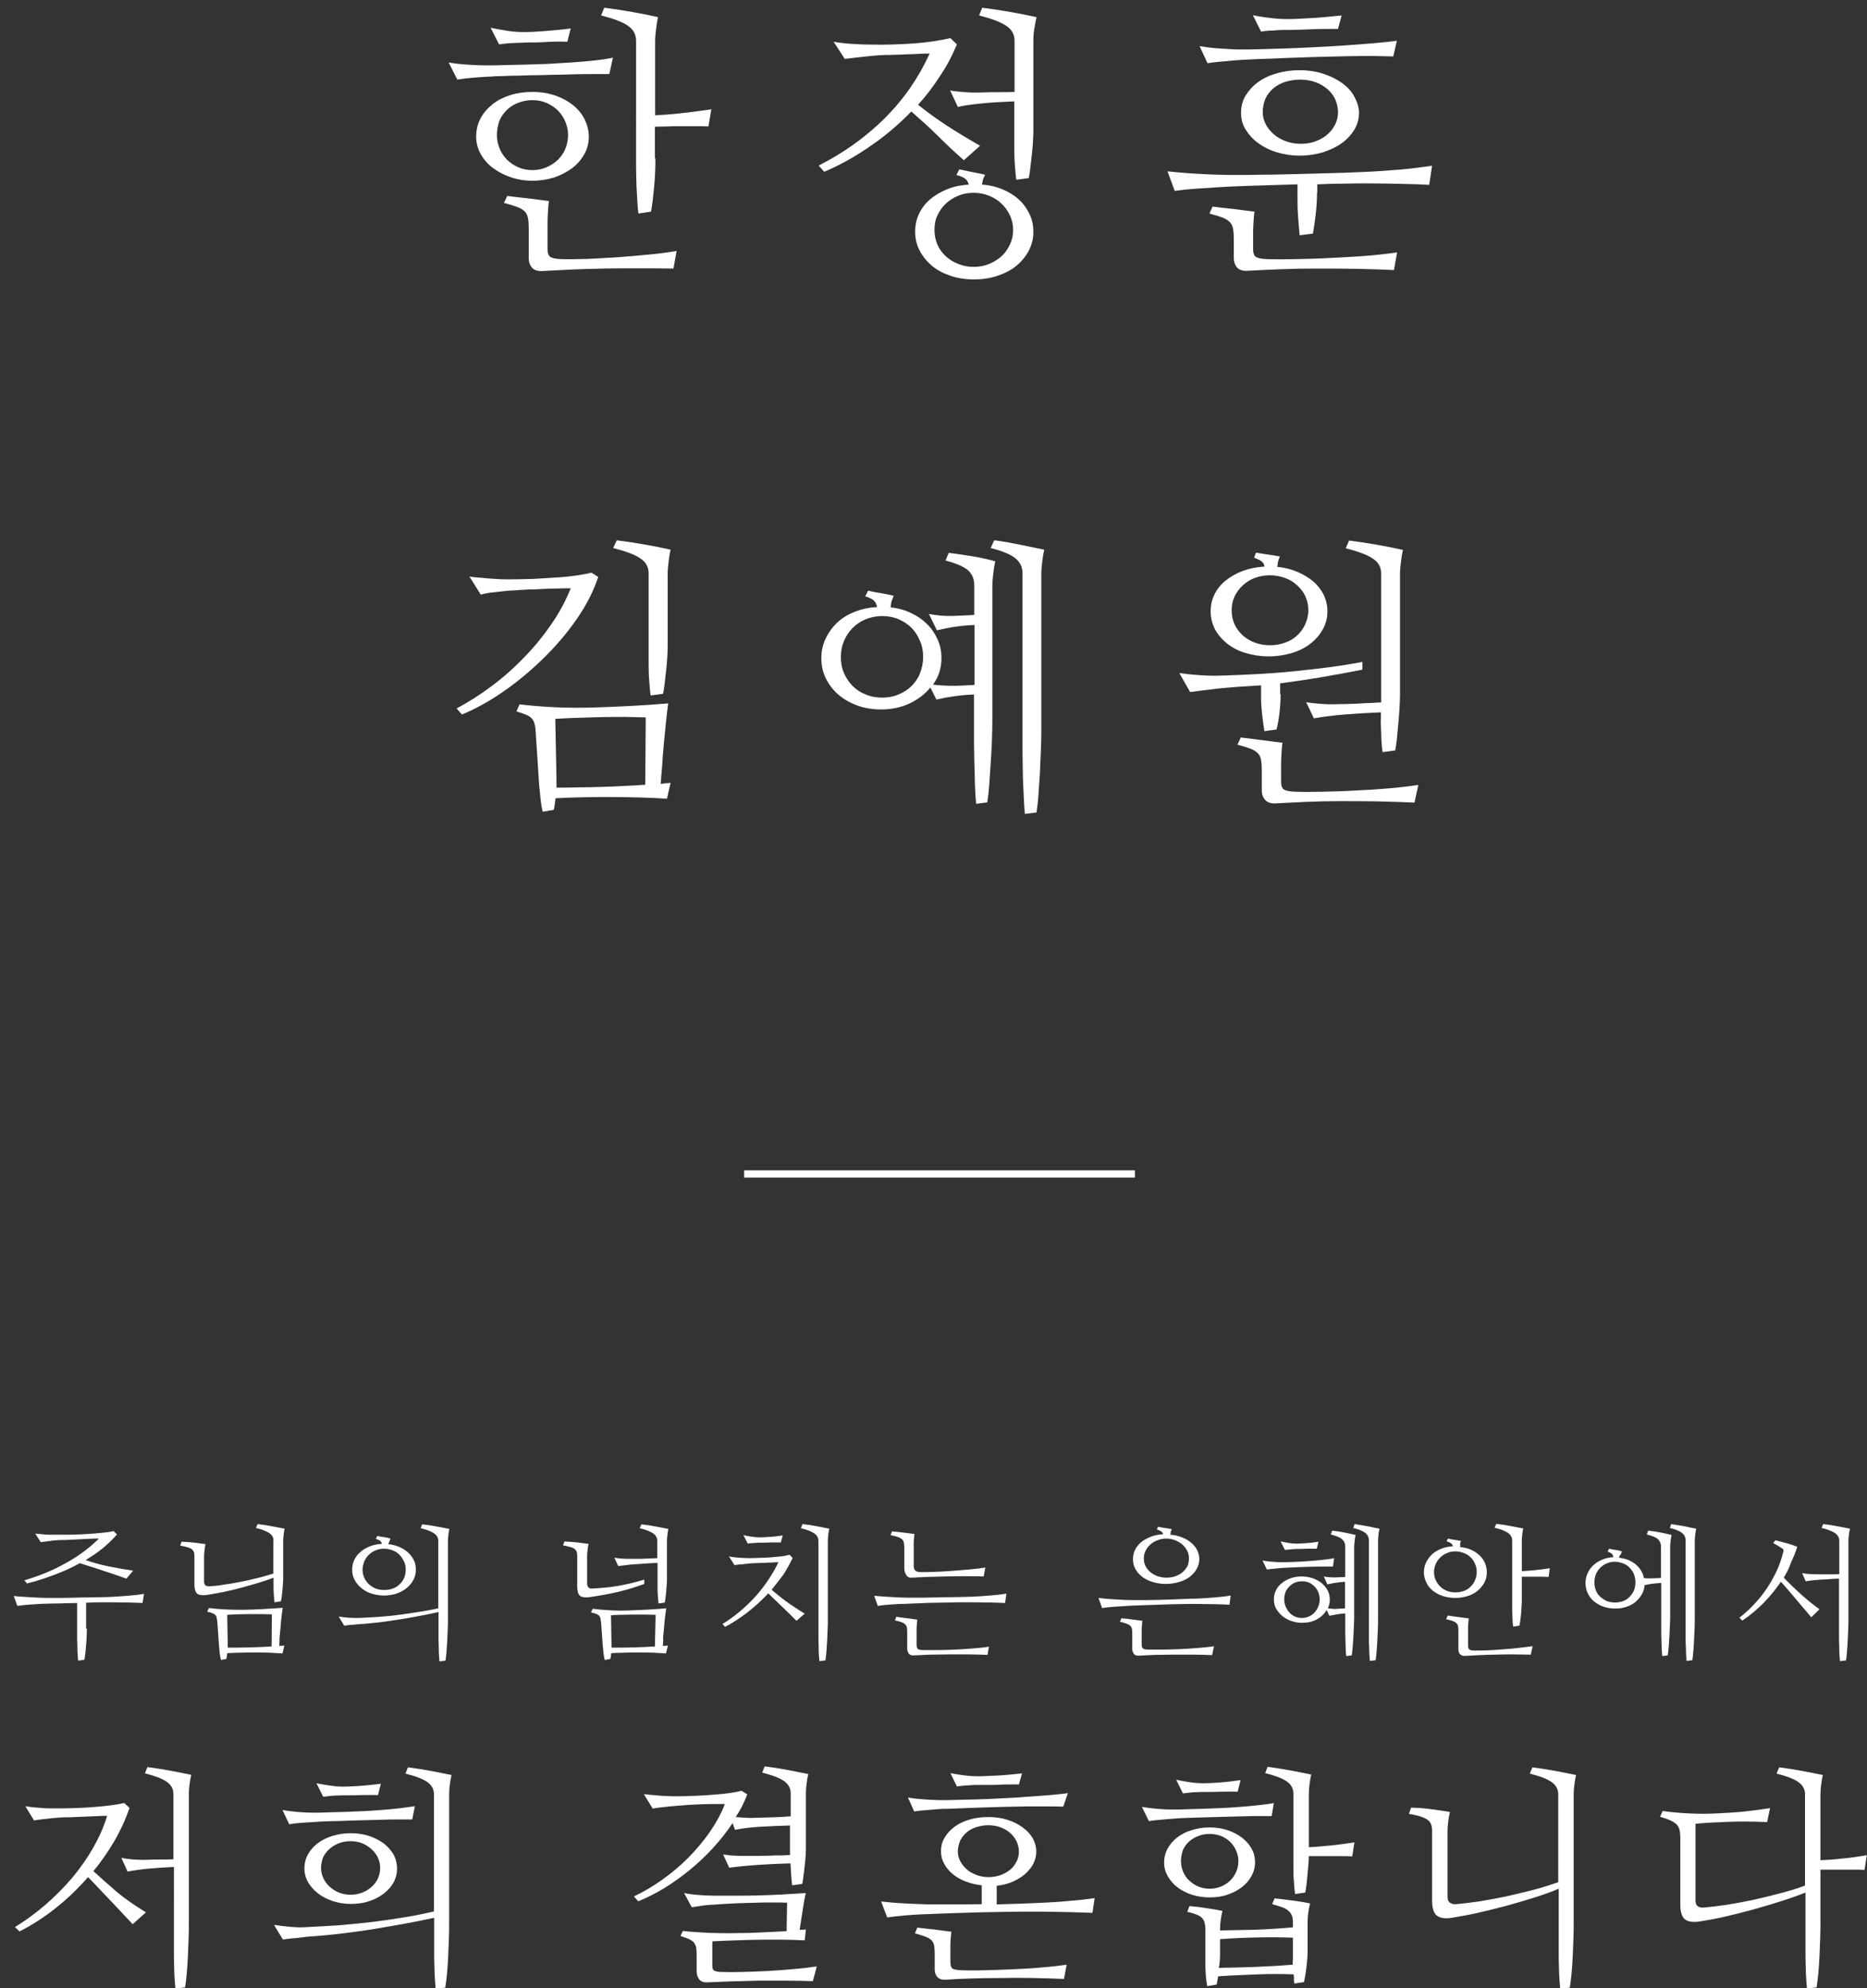 <?xml version="1.0" encoding="utf-8"?>
<!-- Generator: Adobe Illustrator 26.3.1, SVG Export Plug-In . SVG Version: 6.00 Build 0)  -->
<svg version="1.1" id="Layer_1" xmlns="http://www.w3.org/2000/svg" xmlns:xlink="http://www.w3.org/1999/xlink" x="0px" y="0px"
	 viewBox="0 0 774 824" style="enable-background:new 0 0 774 824;" xml:space="preserve">
<rect x="0" y="0" width="774" height="824" fill="#333333" stroke="none"/>
<style type="text/css">
	.st0{fill:#FFFFFF;}
	.st1{fill:none;}
</style>
<g>
	<path class="st0" d="M36,674.9c0,1.1,0,2.2-0.1,3.3c0,1.2-0.1,2.3-0.2,3.5c-0.1,1.2-0.2,2.3-0.3,3.3s-0.3,2-0.4,2.8l-2.6,0.4
		c-0.1-0.7-0.1-1.5-0.2-2.5s-0.1-1.9-0.1-2.9c0-1-0.1-2-0.1-3.1c0-1,0-2,0-2.8v-12.6c-1.6,0-3.3,0.1-4.9,0.1
		c-1.6,0.1-3.1,0.1-4.5,0.1c-1.4,0-2.6,0.1-3.8,0.1s-2,0.1-2.6,0.1c-1.5,0.1-3,0.2-4.5,0.3c-1.5,0.1-3,0.3-4.5,0.5l-1.5-4.1
		c1.8,0.2,3.5,0.3,5.2,0.4c1.6,0.1,3.4,0.2,5.2,0.3c1,0,2.2,0.1,3.8,0.1c1.5,0,3.2,0,5.1,0c1.9,0,3.8-0.1,5.7-0.1
		c2-0.1,3.9-0.1,5.7-0.1c1.8,0,3.5-0.1,5-0.1s2.8-0.1,3.8-0.1c2.7-0.1,5.3-0.3,7.7-0.5c2.4-0.2,4.7-0.4,6.8-0.8l-0.6,3.8
		c-1.6-0.1-3.5-0.1-5.8-0.2c-2.3,0-4.8-0.1-7.4-0.1c-1.1,0-2.6,0-4.4,0c-1.8,0-3.7,0.1-5.8,0.2V674.9z M35.5,646.5
		c2.8,1,6,1.9,9.4,2.6c3.5,0.7,6.9,1.3,10.3,1.8l-2.8,3.3c-1.2-0.4-2.6-0.9-4.3-1.5c-1.6-0.6-3.3-1.1-5.1-1.7s-3.5-1.2-5.2-1.7
		c-1.7-0.5-3.3-1.1-4.7-1.5c-3.4,1.9-7,3.5-10.8,4.9c-3.7,1.4-7.4,2.6-11.1,3.5l-1.1-1.3c6.1-1.8,11.8-4.1,17.1-7.1
		c5.3-2.9,9.9-6.3,13.8-10.2c-1.2,0-2.5,0-3.9,0.1s-2.8,0.1-4.2,0.2c-1.4,0.1-2.8,0.1-4.1,0.2c-1.3,0.1-2.5,0.1-3.5,0.1
		c-0.4,0-1,0-1.7,0.1c-0.7,0-1.4,0.1-2.2,0.2c-0.8,0.1-1.5,0.2-2.3,0.3c-0.8,0.1-1.5,0.2-2.2,0.3l-2.3-3.6c0.5,0.1,1.1,0.2,1.8,0.2
		c0.7,0.1,1.4,0.1,2.1,0.2c0.7,0.1,1.5,0.1,2.2,0.1c0.7,0,1.4,0,2.1,0c1.4,0,3.2,0,5.3,0c2.1,0,4.3-0.1,6.5-0.2
		c2.2-0.1,4.5-0.3,6.7-0.5c2.2-0.2,4.1-0.4,5.8-0.8l1.4,1.4c-1.8,2-3.7,3.9-5.9,5.7S38,645,35.5,646.5z"/>
	<path class="st0" d="M113.4,638.5c0-1.3-0.6-2.4-1.8-3.2c-1.2-0.8-3-1.5-5.5-2.1l0.7-1.6c2,0.2,3.9,0.5,5.9,0.9
		c2,0.4,3.8,0.7,5.3,1c-0.2,0.7-0.3,1.5-0.4,2.4c-0.1,0.9-0.2,1.7-0.2,2.5v15.4c0,0.7,0,1.5-0.1,2.4c-0.1,0.9-0.1,1.8-0.2,2.8
		c-0.1,0.9-0.2,1.8-0.3,2.6c-0.1,0.8-0.2,1.5-0.4,2l-2.6,0.4c-0.1-0.9-0.2-2-0.3-3.3c-0.1-1.3-0.1-2.5-0.1-3.6v-3.3
		c-1.7,0.7-3.8,1.4-6.1,2.1c-2.4,0.7-4.8,1.4-7.4,2.1c-2.6,0.7-5.1,1.3-7.6,1.8s-4.8,0.9-6.8,1.2c-1.8,0.2-3,0-3.8-0.6
		c-0.7-0.7-1.1-1.9-1.1-3.8v-11.7c0-0.7-0.1-1.2-0.2-1.7c-0.2-0.4-0.4-0.8-0.9-1.2c-0.4-0.3-1-0.6-1.8-0.8c-0.8-0.2-1.8-0.5-3-0.7
		l0.6-1.6c2,0.1,3.8,0.2,5.3,0.4c1.6,0.2,3.1,0.4,4.6,0.6c-0.2,0.7-0.3,1.6-0.4,2.5c-0.1,0.9-0.2,1.7-0.2,2.5v10.5
		c0,0.8,0.2,1.3,0.6,1.6c0.4,0.3,1,0.4,1.6,0.4c1.7-0.1,3.7-0.3,6-0.7c2.3-0.3,4.6-0.7,7.1-1.2c2.4-0.5,4.8-1,7.1-1.6
		c2.3-0.6,4.5-1.2,6.3-1.8V638.5z M115.8,682.1c0.4-0.1,0.8-0.1,1.1-0.1c0.3,0,0.7,0,1-0.1l-0.8,3.3c-1.6-0.1-3.4-0.2-5.3-0.3
		s-3.9-0.1-6-0.1s-4.1,0-6.1,0.1c-2,0-3.9,0.1-5.5,0.2c-0.1,1-0.2,1.8-0.4,2.4l-2.2,0.4c-0.2-0.8-0.4-1.7-0.5-2.7s-0.2-2-0.3-3
		l-0.7-10.1c-0.1-0.7-0.2-1.3-0.3-1.8c-0.1-0.5-0.3-0.8-0.6-1.1c-0.3-0.3-0.7-0.5-1.2-0.7c-0.5-0.2-1.2-0.4-2.1-0.6l0.7-1.5
		c5.1,0.6,10.1,0.8,15.1,0.7c5-0.1,10.1-0.4,15.5-0.8c-0.2,1.1-0.3,2.3-0.5,3.8c-0.2,1.4-0.3,2.8-0.4,4.3c-0.1,1.5-0.3,2.9-0.4,4.3
		C115.9,679.7,115.8,681,115.8,682.1z M112.7,669c-1.3,0-2.7-0.1-4.4-0.1c-1.7,0-3.4,0-5.1,0c-1.7,0-3.4,0.1-5,0.1
		c-1.6,0.1-2.9,0.1-4,0.2l0.2,11.8v1.8c2.9,0,6,0,9.3-0.1c3.2-0.1,6.2-0.2,8.9-0.4L112.7,669z"/>
	<path class="st0" d="M181.5,668.1c-2.5,0.6-5.1,1.1-7.8,1.6c-2.7,0.5-5.3,1-8,1.4s-5.2,0.8-7.6,1.1c-2.5,0.3-4.7,0.5-6.7,0.7
		c-0.4,0-1,0.1-1.7,0.1c-0.7,0.1-1.5,0.1-2.3,0.2c-0.8,0.1-1.6,0.2-2.5,0.2c-0.8,0.1-1.6,0.2-2.2,0.3l-2.3-3.8
		c1.3,0.2,2.7,0.4,4.2,0.5s2.9,0.1,4.2,0.1c2.9-0.1,5.8-0.3,8.8-0.5c2.9-0.2,5.8-0.5,8.6-0.9c2.8-0.4,5.5-0.8,8.1-1.2
		c2.6-0.4,5-0.9,7.4-1.4v-27.9c0-1.3-0.6-2.4-1.8-3.2c-1.2-0.8-3-1.5-5.5-2.1l0.6-1.6c2,0.2,4,0.5,6,0.9c2,0.4,3.8,0.7,5.3,1
		c-0.2,0.7-0.3,1.5-0.4,2.4c-0.1,0.9-0.2,1.7-0.2,2.5v32.8c0,1.2,0,2.6-0.1,4.2c-0.1,1.6-0.1,3.1-0.2,4.7c-0.1,1.6-0.2,3-0.3,4.5
		c-0.1,1.4-0.3,2.6-0.4,3.5l-2.5,0.3c-0.1-0.7-0.1-1.5-0.2-2.5s-0.1-2.1-0.1-3.2c0-1.2-0.1-2.3-0.1-3.5c0-1.2,0-2.4,0-3.5V668.1z
		 M161,639.9c1.7,0.2,3.2,0.6,4.6,1.2c1.4,0.6,2.6,1.4,3.6,2.3c1,0.9,1.8,2,2.4,3.2c0.6,1.2,0.8,2.5,0.8,3.9c0,1.5-0.3,2.9-1,4.2
		c-0.7,1.3-1.6,2.4-2.8,3.4c-1.2,1-2.6,1.7-4.2,2.3c-1.6,0.5-3.4,0.8-5.2,0.8s-3.6-0.3-5.2-0.8c-1.6-0.5-3-1.3-4.2-2.3
		c-1.2-1-2.1-2.1-2.8-3.4c-0.7-1.3-1-2.7-1-4.2c0-1.5,0.3-2.9,0.9-4.1c0.6-1.3,1.5-2.4,2.6-3.3c1.1-1,2.4-1.7,3.9-2.3
		c1.5-0.6,3.1-0.9,4.9-1c-0.1-0.5-0.3-0.9-0.6-1.2c-0.4-0.3-1-0.6-1.9-0.9l0.6-1.2c0.9,0.2,1.8,0.4,2.7,0.5c0.9,0.1,1.8,0.3,2.8,0.6
		c-0.2,0.4-0.3,0.8-0.4,1.1C161.3,639.1,161.1,639.5,161,639.9z M168.2,650.4c0-1.2-0.2-2.3-0.7-3.3s-1.1-2-1.9-2.8
		c-0.8-0.8-1.7-1.4-2.8-1.8c-1.1-0.4-2.3-0.7-3.5-0.7c-1.3,0-2.5,0.2-3.6,0.7c-1.1,0.4-2,1.1-2.8,1.8c-0.8,0.8-1.4,1.7-1.9,2.8
		c-0.4,1.1-0.7,2.2-0.7,3.3c0,1.2,0.2,2.3,0.7,3.4c0.4,1,1.1,1.9,1.9,2.7c0.8,0.7,1.7,1.3,2.8,1.8c1.1,0.4,2.3,0.6,3.6,0.6
		s2.5-0.2,3.6-0.6c1.1-0.4,2-1,2.8-1.8c0.8-0.7,1.4-1.6,1.9-2.7C168,652.7,168.2,651.6,168.2,650.4z"/>
	<path class="st0" d="M239.3,644.8c0-0.7-0.1-1.2-0.2-1.7c-0.2-0.4-0.4-0.8-0.9-1.2c-0.4-0.3-1-0.6-1.8-0.8c-0.8-0.2-1.8-0.5-3-0.7
		l0.6-1.6c2,0.1,3.7,0.2,5.3,0.4c1.6,0.2,3.1,0.4,4.7,0.6c-0.2,0.7-0.3,1.6-0.4,2.5c-0.1,0.9-0.2,1.7-0.2,2.5v11.4
		c0,0.8,0.2,1.3,0.6,1.7c0.4,0.3,1,0.5,1.7,0.4c3.6-0.2,7.1-0.5,10.6-1.1c3.5-0.6,7.1-1.5,10.8-2.6v1.8c-3.5,1.3-7.1,2.4-10.9,3.3
		c-3.8,0.9-7.8,1.6-12,2.2c-1.8,0.2-3,0-3.8-0.6c-0.7-0.7-1.1-1.9-1.1-3.8V644.8z M274.8,682.1c0.4-0.1,0.8-0.1,1.1-0.1
		c0.3,0,0.7,0,1-0.1l-0.8,3.3c-1.6-0.1-3.4-0.2-5.3-0.3s-3.9-0.1-5.9-0.1c-2,0-4,0-6,0.1c-2,0-3.9,0.1-5.5,0.2
		c-0.1,0.9-0.2,1.7-0.4,2.4l-2.3,0.4c-0.2-0.8-0.4-1.7-0.5-2.7s-0.2-2-0.3-3l-0.7-9.8c-0.1-0.7-0.2-1.3-0.3-1.8
		c-0.1-0.5-0.3-0.8-0.6-1.1c-0.3-0.3-0.7-0.5-1.2-0.7c-0.5-0.2-1.2-0.4-2.1-0.6l0.7-1.5c5,0.6,10,0.9,15,0.7
		c5-0.2,10.1-0.4,15.5-0.9c-0.2,1.1-0.3,2.3-0.5,3.7c-0.2,1.4-0.3,2.8-0.4,4.2c-0.1,1.4-0.3,2.9-0.4,4.2
		C275,679.8,274.9,681,274.8,682.1z M271.8,669.2c-1.3,0-2.7-0.1-4.4-0.1c-1.7,0-3.4,0-5.1,0c-1.7,0-3.4,0.1-5,0.1s-2.9,0.1-4,0.2
		l0.2,11.6v1.8c2.9,0,6,0,9.2-0.1c3.2-0.1,6.2-0.2,8.8-0.4L271.8,669.2z M272.5,647.7c-1.3,0-2.7,0.1-4.2,0.2
		c-1.5,0.1-3,0.2-4.5,0.3c-1.5,0.1-2.9,0.2-4.2,0.4c-1.3,0.1-2.4,0.3-3.3,0.4l-1.6-3.5c0.8,0.2,1.8,0.3,3.1,0.4
		c1.3,0.1,2.5,0.1,3.7,0.1c0.8,0,1.7,0,2.8,0c1.1,0,2.2,0,3.3-0.1c1.1,0,2.1-0.1,3-0.1c0.9,0,1.5-0.1,1.9-0.1v-7.1
		c0-1.3-0.6-2.4-1.8-3.2c-1.2-0.8-3-1.5-5.5-2.1l0.7-1.6c2,0.2,3.9,0.5,5.9,0.9c2,0.4,3.8,0.7,5.3,1c-0.2,0.7-0.3,1.5-0.4,2.4
		c-0.1,0.9-0.2,1.7-0.2,2.5v15.8c0,0.7,0,1.5-0.1,2.4c-0.1,0.9-0.1,1.8-0.2,2.8c-0.1,0.9-0.2,1.8-0.3,2.6c-0.1,0.8-0.2,1.5-0.3,2
		l-2.6,0.4c-0.1-0.8-0.2-1.9-0.3-3.3c-0.1-1.3-0.1-2.6-0.1-3.7V647.7z"/>
	<path class="st0" d="M319.9,658.8c1,0.9,2,1.7,3,2.5c1,0.8,2,1.6,3.1,2.4c1.1,0.8,2.2,1.6,3.5,2.4c1.2,0.8,2.6,1.7,4.1,2.6l-3.4,3
		c-1.1-1.1-2.1-2.1-3-3s-1.9-1.8-2.8-2.7c-0.9-0.9-1.9-1.8-2.8-2.7c-1-0.9-2-1.9-3.1-3c-2.8,3-5.8,5.7-8.9,8.1
		c-3.1,2.3-6.1,4.3-9,5.8l-1.1-1.2c2.5-1.5,4.8-3.2,7.1-5.1s4.4-3.9,6.4-6.1c2-2.2,3.8-4.5,5.4-6.9c1.6-2.4,3.1-4.9,4.3-7.5
		c-0.6,0-1.3,0-2.2,0.1c-0.9,0-1.8,0.1-2.8,0.1c-1,0.1-1.9,0.1-2.8,0.1c-0.9,0-1.7,0.1-2.2,0.1c-0.4,0-1,0-1.6,0.1
		c-0.7,0.1-1.4,0.1-2.1,0.2c-0.8,0.1-1.5,0.2-2.3,0.2c-0.8,0.1-1.5,0.2-2.2,0.3l-2.3-3.6c1,0.2,2.3,0.4,3.8,0.5s2.9,0.2,4.2,0.2
		c1.4,0,2.9,0,4.5-0.1c1.5,0,3.1-0.1,4.6-0.2c1.5-0.1,2.9-0.3,4.3-0.4s2.6-0.4,3.7-0.7l1.3,1.3c-1.1,2.4-2.4,4.7-3.8,6.9
		C323.2,654.6,321.6,656.7,319.9,658.8z M323.7,639.2c-1.4,0-2.7,0-4.1,0c-1.4,0.1-2.6,0.1-3.7,0.1c-0.3,0-0.6,0-1.1,0
		c-0.4,0-0.9,0-1.5,0.1c-0.5,0-1.1,0.1-1.7,0.1s-1.1,0.1-1.6,0.2l-1.8-3.5c0.9,0.2,2,0.4,3.3,0.6c1.2,0.2,2.5,0.3,3.7,0.3
		c1,0,2.3-0.1,4-0.2c1.7-0.1,3.5-0.3,5.3-0.6L323.7,639.2z M332.7,631.6c2,0.2,4,0.5,5.9,0.9c2,0.4,3.7,0.7,5.2,1
		c-0.2,0.7-0.3,1.5-0.4,2.4c-0.1,0.9-0.2,1.7-0.2,2.5v32.8c0,1.2,0,2.6-0.1,4.2c-0.1,1.6-0.1,3.1-0.2,4.7c-0.1,1.6-0.2,3-0.3,4.5
		s-0.3,2.6-0.4,3.5l-2.5,0.3c-0.1-0.7-0.1-1.5-0.2-2.5s-0.1-2.1-0.1-3.2c0-1.2-0.1-2.3-0.1-3.5c0-1.2,0-2.4,0-3.5v-37.1
		c0-1.3-0.6-2.4-1.8-3.2c-1.2-0.8-3-1.5-5.5-2.1L332.7,631.6z"/>
	<path class="st0" d="M416.7,664.3c-1.6-0.1-3.5-0.1-5.8-0.2c-2.3,0-4.8-0.1-7.4-0.1c-1.1,0-2.5,0-4.2,0c-1.7,0-3.6,0-5.6,0.1
		c-2,0-4.1,0.1-6.2,0.1s-4.1,0.1-6,0.2c-1.9,0.1-3.6,0.1-5.2,0.2s-2.7,0.1-3.5,0.1c-1.5,0.1-3,0.2-4.5,0.3c-1.5,0.1-3,0.3-4.4,0.5
		l-1.5-4.2c1.8,0.2,3.6,0.3,5.2,0.4c1.6,0.1,3.4,0.2,5.2,0.3c1,0,2.3,0.1,3.9,0.1c1.6,0,3.3,0,5.2,0c1.9,0,3.9-0.1,5.9-0.1
		c2.1-0.1,4-0.1,5.9-0.1c1.9,0,3.6-0.1,5.2-0.1s2.9-0.1,3.8-0.1c2.7-0.1,5.3-0.3,7.7-0.5c2.4-0.2,4.7-0.4,6.8-0.8L416.7,664.3z
		 M407.8,653.3c-2.5-0.1-5.1-0.1-7.8-0.1s-5.5,0-8.1,0.1c-2.7,0.1-5.2,0.1-7.6,0.2c-2.4,0.1-4.5,0.2-6.3,0.3
		c-1.1,0.1-1.8-0.3-2.3-1.1c-0.5-0.8-0.8-1.7-0.8-2.8v-8.5c0-0.9-0.1-1.6-0.2-2.2c-0.2-0.6-0.4-1.1-0.9-1.4c-0.4-0.4-1-0.7-1.8-0.9
		c-0.7-0.3-1.7-0.5-2.8-0.7l0.6-1.6c0.6,0.1,1.3,0.2,2.1,0.2c0.8,0.1,1.7,0.2,2.5,0.3c0.9,0.1,1.7,0.2,2.5,0.3
		c0.8,0.1,1.5,0.2,2.2,0.3c-0.1,0.5-0.1,1.1-0.2,2c-0.1,0.8-0.1,1.6-0.1,2.3v8.8c0,0.9,0.2,1.6,0.6,2c0.4,0.4,1.1,0.7,2.3,0.7
		c1.5,0,3.4,0,5.7-0.1c2.3-0.1,4.7-0.2,7.2-0.4c2.5-0.2,5-0.4,7.4-0.6c2.4-0.2,4.6-0.5,6.5-0.8L407.8,653.3z M409.4,685.8
		c-2.5-0.1-5.1-0.2-7.9-0.2c-2.8,0-5.5,0-8.3,0c-2.7,0-5.3,0.1-7.8,0.1c-2.5,0.1-4.6,0.2-6.3,0.3c-1.1,0.1-1.9-0.1-2.3-0.7
		s-0.7-1.2-0.7-2v-6.5c0-0.9,0-1.6-0.1-2.2c-0.1-0.6-0.3-1-0.7-1.4c-0.4-0.4-0.9-0.7-1.5-0.9c-0.7-0.3-1.6-0.5-2.8-0.8l0.6-1.5
		c0.6,0.1,1.3,0.2,2,0.3c0.8,0.1,1.5,0.2,2.3,0.3c0.8,0.1,1.6,0.2,2.3,0.3c0.8,0.1,1.5,0.2,2.1,0.3c-0.1,0.5-0.1,1.1-0.2,2
		c-0.1,0.8-0.1,1.6-0.1,2.4v6.1c0,0.9,0.2,1.4,0.6,1.7c0.4,0.3,1.2,0.4,2.3,0.4c1.5,0,3.4,0,5.8,0c2.4,0,4.9-0.1,7.4-0.2
		s5.1-0.3,7.6-0.5c2.5-0.2,4.6-0.4,6.3-0.7L409.4,685.8z"/>
	<path class="st0" d="M509.7,665c-1.6-0.1-3.5-0.1-5.8-0.2c-2.3,0-4.8-0.1-7.4-0.1c-1.1,0-2.5,0-4.2,0c-1.7,0-3.6,0.1-5.6,0.1
		c-2,0.1-4.1,0.1-6.2,0.2s-4.1,0.1-6,0.2c-1.9,0.1-3.6,0.1-5.2,0.2c-1.5,0.1-2.7,0.1-3.5,0.2c-1.5,0.1-3,0.2-4.5,0.3
		c-1.5,0.1-3,0.3-4.4,0.5l-1.5-4.2c1.8,0.2,3.6,0.4,5.2,0.5c1.6,0.1,3.4,0.2,5.2,0.3c1,0,2.3,0.1,3.9,0.1c1.6,0,3.3,0,5.2,0
		c1.9,0,3.9-0.1,5.9-0.1c2.1-0.1,4-0.1,5.9-0.2c1.9-0.1,3.6-0.1,5.2-0.2s2.9-0.1,3.8-0.1c2.7-0.1,5.3-0.3,7.7-0.5
		c2.4-0.2,4.7-0.4,6.8-0.8L509.7,665z M502.5,685.9c-2.5-0.1-5.1-0.2-7.9-0.2c-2.8,0-5.5,0-8.2,0c-2.7,0-5.3,0.1-7.7,0.1
		c-2.4,0.1-4.5,0.2-6.3,0.3c-1.1,0.1-1.9-0.1-2.3-0.7s-0.7-1.2-0.7-2v-5.9c0-0.9,0-1.7-0.1-2.3c-0.1-0.6-0.3-1-0.7-1.4
		c-0.4-0.4-0.9-0.7-1.5-0.9c-0.7-0.3-1.6-0.5-2.8-0.8l0.6-1.5c0.6,0.1,1.3,0.2,2,0.2c0.8,0.1,1.5,0.2,2.3,0.3
		c0.8,0.1,1.6,0.2,2.3,0.3c0.8,0.1,1.5,0.2,2.1,0.3c-0.1,0.5-0.1,1.2-0.2,2s-0.1,1.6-0.1,2.3v5.5c0,0.9,0.2,1.4,0.6,1.7
		c0.4,0.3,1.2,0.4,2.3,0.4c1.5,0,3.4,0,5.8,0c2.4,0,4.8-0.1,7.4-0.2s5.1-0.3,7.6-0.5c2.5-0.2,4.6-0.4,6.3-0.7L502.5,685.9z
		 M485.1,636c1.8,0.1,3.4,0.5,4.9,1.1c1.5,0.6,2.8,1.3,3.8,2.2c1.1,0.9,1.9,1.9,2.5,3.1c0.6,1.2,0.9,2.4,0.9,3.7
		c0,1.5-0.4,2.9-1.1,4.1c-0.7,1.3-1.7,2.3-2.9,3.3c-1.2,0.9-2.7,1.6-4.4,2.1c-1.7,0.5-3.5,0.8-5.5,0.8c-2,0-3.8-0.3-5.4-0.8
		c-1.7-0.5-3.1-1.2-4.3-2.1c-1.2-0.9-2.2-2-2.9-3.3c-0.7-1.2-1-2.6-1-4.1c0-1.4,0.3-2.7,0.9-3.9c0.6-1.2,1.5-2.3,2.6-3.2
		c1.1-0.9,2.5-1.6,4-2.2c1.5-0.6,3.2-0.9,5-1c-0.1-0.4-0.3-0.8-0.7-1.1c-0.4-0.3-1-0.6-1.9-0.9l0.5-1.1c1,0.2,1.9,0.4,2.8,0.5
		c0.9,0.1,1.9,0.3,2.9,0.5c-0.2,0.4-0.3,0.8-0.5,1.1C485.4,635.2,485.3,635.6,485.1,636z M492.9,645.8c0-1.1-0.2-2.1-0.7-3.1
		c-0.5-1-1.2-1.9-2-2.6c-0.8-0.7-1.8-1.3-3-1.8c-1.1-0.4-2.3-0.7-3.6-0.7c-1.3,0-2.6,0.2-3.7,0.7c-1.2,0.4-2.2,1-3,1.8
		c-0.9,0.7-1.5,1.6-2,2.6c-0.5,1-0.7,2-0.7,3.1c0,1.2,0.2,2.2,0.7,3.2c0.5,1,1.2,1.8,2,2.5c0.9,0.7,1.9,1.3,3,1.7
		c1.2,0.4,2.4,0.6,3.7,0.6c1.3,0,2.6-0.2,3.7-0.6c1.1-0.4,2.1-0.9,3-1.7c0.8-0.7,1.5-1.6,2-2.5C492.7,648.1,492.9,647,492.9,645.8z"
		/>
	<path class="st0" d="M552.6,649.2c-1.3,0-2.8,0-4.6,0c-1.8,0-3.6,0.1-5.4,0.1c-1.8,0.1-3.6,0.1-5.4,0.2c-1.7,0.1-3.2,0.1-4.4,0.2
		c-0.5,0-1,0.1-1.7,0.1c-0.7,0.1-1.3,0.1-2.1,0.2s-1.4,0.1-2.1,0.2c-0.7,0.1-1.3,0.2-1.7,0.2l-1.8-3.7c1.1,0.2,2.3,0.4,3.8,0.5
		s2.7,0.2,3.8,0.2c1.3,0,2.8,0,4.7-0.1s3.7-0.1,5.7-0.3c2-0.1,4-0.3,6.1-0.5c2-0.2,3.9-0.4,5.6-0.8L552.6,649.2z M550,667.2
		c-0.9,1.6-2.3,2.9-4.1,3.9c-1.8,1-3.9,1.4-6.2,1.4c-1.6,0-3.1-0.3-4.5-0.8c-1.4-0.5-2.6-1.2-3.7-2.1c-1-0.9-1.9-1.9-2.5-3
		c-0.6-1.2-0.9-2.4-0.9-3.7c0-1.4,0.3-2.8,0.9-3.9c0.6-1.2,1.4-2.2,2.5-3c1-0.9,2.3-1.5,3.7-2s2.9-0.7,4.5-0.7
		c1.7,0,3.2,0.3,4.7,0.8c1.4,0.5,2.6,1.2,3.7,2.1c1,0.9,1.8,1.9,2.4,3.1c0.6,1.2,0.8,2.4,0.8,3.7c0,1.2-0.3,2.3-0.8,3.5
		c0.5,0.1,1.2,0.1,1.9,0.2c0.7,0.1,1.4,0.1,2.1,0c0.5,0,1.1-0.1,1.6-0.1c0.5,0,1,0,1.5-0.1v-11c-1.2,0.1-2.4,0.2-3.7,0.4
		c-1.3,0.2-2.5,0.4-3.6,0.7l-1.5-3.3c0.4,0.1,1.1,0.2,2.1,0.3c1,0.1,1.9,0.1,2.8,0.1c0.8,0,1.5-0.1,2.2-0.1c0.7,0,1.2,0,1.8-0.1V641
		c0-1.3-0.4-2.3-1.3-3.1c-0.8-0.8-2.4-1.4-4.7-2l0.6-1.6c1.9,0.2,3.6,0.5,5.1,0.8c1.5,0.3,3,0.6,4.6,1c-0.2,0.7-0.3,1.5-0.4,2.4
		c-0.1,0.9-0.2,1.8-0.2,2.5v28.2c0,1.2,0,2.6-0.1,4.1s-0.1,3.1-0.2,4.6c-0.1,1.5-0.2,3-0.3,4.5s-0.3,2.6-0.4,3.6l-2.3,0.3
		c-0.1-0.7-0.1-1.6-0.2-2.6c0-1-0.1-2.1-0.1-3.2c0-1.1-0.1-2.3-0.1-3.5c0-1.2,0-2.4,0-3.5v-4.9c-1.1,0.1-2.2,0.2-3.4,0.4
		c-1.2,0.2-2.2,0.4-3.2,0.6L550,667.2z M545.9,641.8c-1.3,0-2.6,0-4,0c-1.3,0.1-2.5,0.1-3.5,0.1c-0.5,0-1.4,0-2.5,0.1
		c-1.1,0.1-2.2,0.2-3.2,0.3l-1.8-3.5c0.9,0.2,2,0.4,3.2,0.6c1.2,0.2,2.4,0.3,3.5,0.3c1,0,2.3-0.1,3.9-0.2c1.6-0.1,3.3-0.3,5.1-0.6
		L545.9,641.8z M532.4,662.8c0,1.1,0.2,2,0.6,3c0.4,0.9,0.9,1.7,1.5,2.4s1.4,1.3,2.3,1.7c0.9,0.4,1.9,0.6,2.9,0.6c1,0,2-0.2,2.9-0.6
		c0.9-0.4,1.7-0.9,2.3-1.6c0.7-0.7,1.2-1.5,1.6-2.5c0.4-0.9,0.6-1.9,0.6-3c0-1-0.2-1.9-0.5-2.8c-0.4-0.9-0.8-1.7-1.5-2.4
		s-1.4-1.3-2.3-1.7c-0.9-0.4-1.9-0.6-3-0.6c-2.1,0-3.9,0.7-5.2,2.1C533.1,658.8,532.4,660.6,532.4,662.8z M561.6,631.6
		c1.9,0.3,3.7,0.6,5.4,0.9c1.7,0.4,3.4,0.7,4.9,1c-0.2,0.7-0.3,1.5-0.4,2.4c-0.1,0.9-0.2,1.7-0.2,2.5v32.8c0,1.2,0,2.6-0.1,4.1
		s-0.1,3.1-0.2,4.6c-0.1,1.5-0.2,3-0.3,4.5c-0.1,1.4-0.3,2.6-0.4,3.6l-2.4,0.3c-0.1-0.7-0.1-1.6-0.2-2.6c0-1-0.1-2.1-0.1-3.2
		c-0.1-1.1-0.1-2.3-0.1-3.5c0-1.2,0-2.3,0-3.5v-37.1c0-1.3-0.5-2.3-1.4-3.1c-1-0.8-2.7-1.5-5.1-2.1L561.6,631.6z"/>
	<path class="st0" d="M605.3,641.1c1.6,0.2,3.1,0.5,4.5,1.1c1.4,0.6,2.5,1.4,3.5,2.3s1.8,2,2.3,3.2c0.5,1.2,0.8,2.5,0.8,3.9
		c0,1.5-0.3,2.9-1,4.2c-0.7,1.3-1.6,2.4-2.8,3.4c-1.2,1-2.5,1.7-4.1,2.2s-3.3,0.8-5.2,0.8s-3.6-0.3-5.2-0.8s-2.9-1.3-4.1-2.2
		c-1.2-1-2.1-2.1-2.7-3.4c-0.6-1.3-1-2.7-1-4.2c0-1.4,0.3-2.8,0.9-4.1c0.6-1.3,1.5-2.4,2.5-3.4c1.1-1,2.4-1.7,3.8-2.3
		c1.5-0.6,3.1-0.9,4.8-1c-0.1-0.5-0.3-0.9-0.7-1.2c-0.4-0.3-1-0.6-1.9-0.9l0.6-1.1c0.9,0.2,1.8,0.4,2.6,0.5c0.9,0.1,1.8,0.3,2.8,0.5
		c-0.2,0.4-0.3,0.7-0.4,1.1C605.5,640.2,605.3,640.6,605.3,641.1z M612.2,651.4c0-1.2-0.2-2.3-0.7-3.3c-0.4-1.1-1.1-2-1.8-2.7
		c-0.8-0.8-1.7-1.4-2.8-1.8c-1.1-0.4-2.2-0.7-3.5-0.7c-1.3,0-2.4,0.2-3.5,0.7c-1.1,0.4-2,1.1-2.8,1.8c-0.8,0.8-1.4,1.7-1.9,2.7
		c-0.4,1.1-0.7,2.2-0.7,3.3c0,1.3,0.2,2.4,0.7,3.4c0.4,1,1.1,1.9,1.9,2.7c0.8,0.8,1.7,1.3,2.8,1.8c1.1,0.4,2.2,0.6,3.5,0.6
		c1.2,0,2.4-0.2,3.5-0.6c1.1-0.4,2-1,2.8-1.8c0.8-0.8,1.4-1.6,1.8-2.7C612,653.8,612.2,652.6,612.2,651.4z M634.6,685.7
		c-2.5,0-4.9-0.1-7.4-0.1c-2.4,0-4.8,0-7.1,0.1c-2.3,0-4.5,0.1-6.6,0.2c-2.1,0.1-4,0.2-5.8,0.3c-1.1,0.1-1.9-0.1-2.4-0.7
		c-0.5-0.5-0.7-1.2-0.7-2v-7.2c0-0.9,0-1.6-0.1-2.2c-0.1-0.6-0.3-1-0.7-1.4c-0.4-0.4-0.9-0.7-1.5-0.9c-0.7-0.3-1.6-0.5-2.8-0.8
		l0.7-1.5c0.6,0.1,1.2,0.2,2,0.3c0.7,0.1,1.5,0.2,2.3,0.3c0.8,0.1,1.6,0.2,2.3,0.3c0.8,0.1,1.5,0.2,2.1,0.3c-0.1,0.5-0.1,1.1-0.2,2
		c-0.1,0.8-0.1,1.6-0.1,2.3v6.9c0,0.9,0.2,1.4,0.6,1.7c0.4,0.3,1.2,0.4,2.3,0.4c1.5,0,3.2,0,5.3-0.1c2-0.1,4.1-0.2,6.3-0.4
		c2.2-0.2,4.3-0.3,6.5-0.6c2.1-0.2,4.1-0.5,5.8-0.7L634.6,685.7z M630.9,662.8c0,0.9,0,1.8-0.1,2.8s-0.1,2-0.2,3
		c-0.1,1-0.2,1.9-0.3,2.8c-0.1,0.9-0.3,1.7-0.4,2.3l-2.6,0.4c-0.1-0.5-0.1-1.2-0.2-1.9c0-0.8-0.1-1.6-0.1-2.5c0-0.9-0.1-1.8-0.1-2.7
		c0-0.9,0-1.7,0-2.4v-26.2c0-1.3-0.6-2.4-1.8-3.2c-1.2-0.8-3-1.5-5.5-2.1l0.7-1.6c2,0.2,3.9,0.5,5.9,0.9c2,0.4,3.8,0.7,5.3,1
		c-0.2,0.7-0.3,1.5-0.4,2.4c-0.1,0.9-0.2,1.7-0.2,2.5v12.8c1.6-0.1,3.4-0.2,5.4-0.4c2-0.2,4.1-0.5,6.2-0.8l-0.5,3.6
		c-0.8,0-1.7-0.1-2.7-0.1c-1,0-1.9,0-2.9,0s-2,0-2.9,0c-0.9,0-1.8,0-2.6,0V662.8z"/>
	<path class="st0" d="M671.2,645.5c1.3,0.2,2.6,0.5,3.7,0.9c1.2,0.5,2.2,1.1,3.1,1.8c0.9,0.8,1.7,1.6,2.3,2.6c0.6,1,1,2,1.2,3.2
		c0.5,0,1,0.1,1.5,0.1c0.5,0,1,0,1.6,0c1,0,1.8-0.1,2.4-0.1c0.6,0,1.1,0,1.6-0.1V641c0-1.3-0.4-2.3-1.2-3.1s-2.4-1.4-4.7-2l0.6-1.6
		c2,0.2,3.7,0.5,5.2,0.8c1.5,0.3,3,0.6,4.5,1c-0.2,0.7-0.3,1.5-0.4,2.4c-0.1,0.9-0.2,1.8-0.2,2.5v28.2c0,1.2,0,2.6-0.1,4.1
		s-0.1,3.1-0.2,4.6c-0.1,1.5-0.2,3-0.3,4.5s-0.3,2.6-0.4,3.6l-2.3,0.3c-0.1-0.7-0.1-1.6-0.2-2.6c0-1-0.1-2.1-0.1-3.2
		s-0.1-2.3-0.1-3.5c0-1.2,0-2.4,0-3.5V656c-2.4,0.1-4.7,0.4-6.9,0.9c-0.1,1.4-0.5,2.7-1.2,3.9c-0.7,1.2-1.6,2.2-2.6,3.1
		c-1.1,0.9-2.3,1.5-3.8,2c-1.4,0.5-3,0.7-4.6,0.7c-1.8,0-3.4-0.3-4.9-0.8c-1.5-0.5-2.8-1.3-3.9-2.2c-1.1-0.9-2-2.1-2.6-3.4
		c-0.6-1.3-0.9-2.7-0.9-4.2c0-1.4,0.3-2.8,0.9-4.1c0.6-1.3,1.4-2.4,2.4-3.3c1-0.9,2.2-1.7,3.7-2.3c1.4-0.6,3-0.9,4.6-1
		c-0.1-0.5-0.3-1-0.6-1.3c-0.3-0.3-0.9-0.7-1.8-1l0.6-1.2c0.9,0.2,1.7,0.4,2.6,0.5c0.9,0.1,1.8,0.3,2.7,0.6
		c-0.2,0.4-0.3,0.8-0.4,1.2C671.4,644.6,671.3,645,671.2,645.5z M678,655.8c0-1.2-0.2-2.3-0.6-3.4c-0.4-1-1-1.9-1.8-2.7
		c-0.7-0.8-1.6-1.4-2.7-1.8c-1.1-0.4-2.2-0.7-3.4-0.7c-1.2,0-2.3,0.2-3.4,0.7c-1.1,0.4-2,1.1-2.7,1.8s-1.4,1.7-1.8,2.7
		c-0.4,1-0.6,2.2-0.6,3.4c0,1.2,0.2,2.3,0.6,3.3c0.4,1,1,1.9,1.8,2.6c0.8,0.7,1.7,1.3,2.7,1.8c1.1,0.4,2.2,0.6,3.4,0.6
		c1.2,0,2.3-0.2,3.4-0.6c1.1-0.4,2-1,2.7-1.8c0.7-0.7,1.3-1.6,1.8-2.6C677.7,658.2,678,657,678,655.8z M692.8,631.6
		c2,0.3,3.8,0.6,5.5,0.9c1.7,0.4,3.3,0.7,4.9,1c-0.2,0.7-0.3,1.5-0.4,2.4c-0.1,0.9-0.2,1.7-0.2,2.5v32.8c0,1.2,0,2.6-0.1,4.1
		s-0.1,3.1-0.2,4.6c-0.1,1.5-0.2,3-0.3,4.5c-0.1,1.4-0.3,2.6-0.4,3.6l-2.4,0.3c-0.1-0.7-0.1-1.6-0.2-2.6c0-1-0.1-2.1-0.1-3.2
		c-0.1-1.1-0.1-2.3-0.1-3.5c0-1.2,0-2.3,0-3.5v-37.1c0-1.3-0.5-2.3-1.4-3.1c-1-0.8-2.7-1.5-5.1-2.1L692.8,631.6z"/>
	<path class="st0" d="M739.5,653.8c2.1,2.2,4.4,4.4,6.8,6.6c2.4,2.2,5.1,4.4,8,6.5l-3.4,3.3c-2.1-2.5-4.2-4.9-6.2-7.3
		c-2-2.4-4.1-4.9-6.4-7.4c-2.1,3.1-4.5,6-7.1,8.7c-2.7,2.7-5.6,5.2-8.9,7.4l-1.2-1.2c2.3-1.8,4.5-3.8,6.4-5.9c2-2.1,3.7-4.3,5.2-6.6
		c1.5-2.3,2.8-4.6,3.9-7c1.1-2.4,1.9-4.7,2.5-7.1c0.2-0.5,0.3-1,0.3-1.3s-0.2-0.6-0.7-0.9c-0.4-0.2-0.8-0.5-1.4-0.9
		s-1.3-0.7-2.2-1.2l0.9-1.2c1.6,0.4,3.1,0.8,4.6,1.2c1.5,0.4,3,0.9,4.5,1.5c-0.7,2.2-1.6,4.4-2.6,6.5
		C741.8,649.7,740.7,651.8,739.5,653.8z M762.5,654.2c-1.3,0-2.6,0.1-3.9,0.2c-1.3,0.1-2.6,0.2-3.8,0.2c-1.2,0.1-2.3,0.2-3.4,0.3
		c-1.1,0.1-2,0.3-2.8,0.4l-1.5-3.4c0.8,0.2,1.8,0.3,3.1,0.4c1.3,0.1,2.5,0.1,3.7,0.1c0.5,0,1.2,0,1.9,0c0.7,0,1.5,0,2.3,0
		c0.8,0,1.6,0,2.3,0c0.8,0,1.5,0,2.1-0.1v-13.8c0-1.3-0.6-2.4-1.8-3.2c-1.2-0.8-3-1.5-5.5-2.1l0.6-1.6c2,0.2,4,0.5,5.9,0.9
		c2,0.4,3.7,0.7,5.3,1c-0.2,0.7-0.4,1.5-0.5,2.4c-0.1,0.9-0.2,1.7-0.2,2.5v32.8c0,1.2,0,2.6-0.1,4.2c-0.1,1.6-0.1,3.1-0.2,4.7
		c-0.1,1.6-0.2,3-0.3,4.5s-0.3,2.6-0.4,3.5l-2.5,0.3c-0.1-0.7-0.1-1.5-0.2-2.5s-0.1-2.1-0.1-3.2c0-1.2-0.1-2.3-0.1-3.5
		c0-1.2,0-2.4,0-3.5V654.2z"/>
</g>
<g>
	<path class="st0" d="M38.7,775.4c3.2,2.9,6.4,5.8,9.7,8.6c3.3,2.8,7.4,5.6,12.1,8.5l-5.5,4.9c-1.7-1.8-3.3-3.5-4.8-5.1
		c-1.5-1.6-3-3.2-4.4-4.7c-1.5-1.5-3-3.1-4.5-4.7s-3.1-3.3-4.8-5c-4.2,4.8-8.7,9.1-13.5,12.9c-4.8,3.8-9.8,7-14.9,9.6l-1.9-1.8
		c4.4-2.7,8.6-5.8,12.7-9.3c4-3.5,7.7-7.2,11.1-11.2c3.3-4,6.2-8.1,8.7-12.5s4.4-8.7,5.7-13.1c-0.9,0-2.2,0-3.7,0.1
		c-1.5,0.1-3.1,0.1-4.8,0.2c-1.6,0.1-3.2,0.1-4.8,0.2c-1.5,0.1-2.8,0.1-3.6,0.1c-0.7,0-1.6,0-2.7,0.1c-1.1,0.1-2.3,0.2-3.5,0.3
		c-1.2,0.1-2.5,0.3-3.7,0.4c-1.3,0.2-2.4,0.3-3.5,0.5l-3.6-5.9c0.8,0.1,1.7,0.3,2.7,0.4c1.1,0.1,2.2,0.2,3.4,0.3
		c1.2,0.1,2.3,0.2,3.5,0.2c1.2,0,2.3,0,3.4,0c2.3,0,4.8,0,7.3-0.1c2.6-0.1,5.1-0.2,7.6-0.4c2.5-0.2,4.9-0.4,7.1-0.7
		c2.2-0.3,4.2-0.6,6-1l2.2,2c-1.6,4.7-3.7,9.3-6.2,13.6C44.8,767.4,42,771.5,38.7,775.4z M72,773.7c-7.6,0.3-13.9,0.9-19.1,1.9
		l-2.6-5.7c1.3,0.3,2.9,0.5,5,0.7c2.1,0.1,4.1,0.2,6,0.1c1.6-0.1,3.4-0.1,5.3-0.1c1.9,0,3.7,0,5.3-0.1v-27.1c0-2.1-1-3.8-2.9-5.1
		c-1.9-1.3-4.9-2.4-8.9-3.4l1-2.6c3.2,0.4,6.4,0.9,9.6,1.5c3.2,0.6,6,1.2,8.6,1.7c-0.3,1.1-0.5,2.4-0.7,3.9
		c-0.2,1.5-0.3,2.8-0.3,4.1v53c0,2,0,4.2-0.1,6.7c-0.1,2.5-0.2,5-0.3,7.6c-0.1,2.5-0.3,4.9-0.5,7.2s-0.4,4.1-0.7,5.6l-4,0.5
		c-0.1-1.1-0.2-2.4-0.3-4s-0.2-3.3-0.2-5.2c-0.1-1.9-0.1-3.8-0.1-5.7c0-2,0-3.8,0-5.7V773.7z"/>
	<path class="st0" d="M179.8,794.8c-4.1,0.9-8.3,1.7-12.6,2.5c-4.3,0.8-8.6,1.5-12.8,2.2c-4.2,0.7-8.3,1.2-12.2,1.7
		c-3.9,0.5-7.6,0.8-10.8,1.1c-0.7,0.1-1.6,0.1-2.8,0.2c-1.2,0.1-2.4,0.2-3.7,0.4c-1.3,0.2-2.6,0.3-4,0.4c-1.3,0.1-2.5,0.3-3.6,0.5
		l-3.7-6.1c2.1,0.3,4.4,0.6,6.8,0.8c2.5,0.2,4.7,0.3,6.8,0.1c4.7-0.2,9.4-0.5,14.1-0.8c4.7-0.4,9.2-0.9,13.7-1.4
		c4.5-0.6,8.8-1.2,13-1.9c4.2-0.7,8.1-1.5,11.9-2.4v-48.6c0-2.1-1-3.8-2.9-5.1c-1.9-1.3-4.9-2.4-8.9-3.4l1-2.6
		c3.2,0.4,6.4,0.9,9.6,1.5c3.2,0.6,6.1,1.2,8.5,1.7c-0.3,1.1-0.5,2.4-0.7,3.9c-0.2,1.5-0.3,2.8-0.3,4.1v53c0,2,0,4.2-0.1,6.7
		c-0.1,2.5-0.2,5-0.3,7.6c-0.1,2.5-0.3,4.9-0.5,7.2c-0.2,2.3-0.5,4.1-0.7,5.6l-4,0.5c-0.1-1.1-0.2-2.4-0.3-4s-0.2-3.3-0.2-5.2
		c-0.1-1.9-0.1-3.8-0.1-5.7c0-2,0-3.8,0-5.7V794.8z M170.9,754c-1.5,0-3.2,0-5.3,0s-4.3,0-6.7,0.1c-2.4,0.1-4.9,0.1-7.4,0.2
		c-2.6,0.1-5,0.1-7.3,0.2c-2.3,0.1-4.5,0.2-6.6,0.2c-2,0.1-3.7,0.1-5.1,0.2c-0.8,0.1-1.7,0.1-2.8,0.2c-1.1,0.1-2.3,0.1-3.5,0.2
		c-1.2,0.1-2.4,0.2-3.5,0.3c-1.1,0.1-2.1,0.3-2.8,0.4l-2.8-5.9c1.8,0.3,3.9,0.6,6.3,0.8c2.4,0.2,4.6,0.3,6.4,0.3
		c1.5,0,3.2,0,5.3-0.1c2.1-0.1,4.4-0.1,6.9-0.2c2.5-0.1,5.1-0.2,7.8-0.3c2.7-0.1,5.4-0.3,8-0.5c2.6-0.2,5.1-0.4,7.6-0.7
		c2.4-0.3,4.6-0.6,6.6-0.9L170.9,754z M164.6,774.4c0,2.1-0.5,4-1.5,5.8c-1,1.8-2.4,3.3-4.1,4.6c-1.7,1.3-3.8,2.4-6.1,3.1
		c-2.3,0.8-4.8,1.1-7.5,1.1s-5.1-0.4-7.5-1.2c-2.3-0.8-4.4-1.8-6.1-3.2c-1.7-1.3-3.1-2.9-4.1-4.6c-1-1.8-1.5-3.7-1.5-5.7
		c0-2.1,0.5-4.1,1.5-5.9c1-1.8,2.4-3.3,4.1-4.6c1.7-1.3,3.8-2.3,6.1-3c2.3-0.7,4.8-1.1,7.5-1.1c2.8,0,5.4,0.4,7.8,1.2
		c2.3,0.8,4.4,1.9,6.1,3.2c1.7,1.4,3,2.9,4,4.7C164.2,770.6,164.6,772.5,164.6,774.4z M156.7,743.9c-2.2-0.1-4.5,0-7,0
		c-2.4,0.1-4.5,0.1-6.2,0.1c-0.4,0-1,0-1.8,0c-0.7,0-1.5,0.1-2.4,0.1c-0.9,0-1.8,0.1-2.7,0.2c-0.9,0.1-1.8,0.2-2.6,0.3l-2.8-5.6
		c1.5,0.3,3.3,0.6,5.2,0.9c2,0.3,4,0.5,5.9,0.5c1.6,0,3.8-0.1,6.7-0.3c2.9-0.2,5.9-0.5,8.9-0.9L156.7,743.9z M133.1,774
		c0,1.5,0.3,2.9,0.9,4.2c0.6,1.4,1.5,2.6,2.6,3.6c1.1,1,2.4,1.9,3.9,2.5c1.5,0.6,3.2,0.9,4.9,0.9c1.7,0,3.3-0.3,4.8-0.9
		c1.5-0.6,2.8-1.4,3.9-2.4c1.1-1,2-2.2,2.6-3.5c0.6-1.4,0.9-2.8,0.9-4.3c0-1.5-0.3-2.8-0.9-4.2c-0.6-1.3-1.5-2.5-2.6-3.5
		c-1.1-1-2.4-1.9-3.9-2.5c-1.5-0.6-3.1-0.9-4.9-0.9c-1.8,0-3.4,0.3-4.9,0.9c-1.5,0.6-2.8,1.4-3.9,2.4c-1.1,1-2,2.2-2.6,3.5
		C133.5,771,133.1,772.5,133.1,774z"/>
	<path class="st0" d="M303.7,755.5c-2.3,3.5-5,6.9-8,10.2c-3,3.3-6.2,6.3-9.6,9.1c-3.4,2.8-6.9,5.3-10.6,7.6
		c-3.7,2.2-7.3,4.1-10.9,5.5l-1.8-2c4-1.9,7.9-4.2,11.7-6.9c3.8-2.7,7.4-5.7,10.7-9c3.3-3.3,6.3-6.9,9-10.7
		c2.6-3.8,4.8-7.7,6.3-11.7c-1.4,0-2.9,0-4.6,0c-1.7,0-3.3,0.1-4.9,0.1c-1.6,0.1-3.1,0.1-4.4,0.2c-1.3,0.1-2.3,0.1-2.9,0.2
		c-0.6,0.1-1.5,0.1-2.6,0.2c-1.1,0.1-2.3,0.2-3.5,0.3c-1.2,0.1-2.5,0.3-3.7,0.4c-1.3,0.2-2.4,0.3-3.3,0.5l-3.7-6
		c0.7,0.1,1.6,0.2,2.7,0.3c1.1,0.1,2.3,0.2,3.5,0.3c1.2,0.1,2.5,0.2,3.7,0.2c1.2,0.1,2.4,0.1,3.5,0.1c2.6,0,5.4-0.1,8.1-0.2
		c2.8-0.1,5.4-0.3,7.9-0.5c2.5-0.2,4.7-0.4,6.6-0.7c2-0.3,3.5-0.6,4.5-0.9l2.4,1.5c-0.6,1.6-1.3,3.2-2.1,4.8
		c-0.8,1.6-1.7,3.1-2.7,4.6c1.3,0.1,2.6,0.2,4.1,0.3c1.5,0.1,2.9,0.1,4.3,0c2.3-0.1,4.8-0.1,7.3-0.2c2.5-0.1,4.9-0.2,7.1-0.4v-9.6
		c0-2.1-1-3.8-2.9-5.1c-1.9-1.3-4.9-2.4-8.9-3.4l1-2.6c3.2,0.4,6.4,0.9,9.6,1.5c3.2,0.6,6,1.2,8.5,1.7c-0.3,1.1-0.5,2.4-0.7,3.9
		c-0.2,1.5-0.3,2.8-0.3,4.1v21.8c0,1.1,0,2.4-0.1,3.9c-0.1,1.5-0.2,3-0.4,4.4c-0.2,1.5-0.3,2.9-0.5,4.2c-0.2,1.3-0.3,2.4-0.5,3.2
		l-4.2,0.6c-0.1-1.1-0.3-2.5-0.4-4.2c-0.1-1.7-0.2-3.3-0.3-4.9c-4.1,0.1-8.4,0.3-13,0.6c-4.5,0.3-8.7,0.7-12.4,1.2l-2.5-5.5
		c0.6,0.1,1.4,0.2,2.2,0.3c0.9,0.1,1.8,0.2,2.7,0.2c1,0.1,2,0.1,3,0.1c1,0,2,0,2.9,0c1.2,0,2.5,0,4,0c1.5,0,3-0.1,4.5-0.1
		c1.5-0.1,3-0.1,4.5-0.1c1.5,0,2.8-0.1,3.9-0.2v-12.2c-4,0.1-8,0.3-11.8,0.5c-3.8,0.2-7.5,0.6-11,1.3L303.7,755.5z M326.3,788.5
		c-1.6-0.1-3.5-0.1-5.8-0.1c-2.3,0-4.7,0-7.1,0.1c-2.5,0.1-4.9,0.1-7.2,0.2c-2.3,0.1-4.3,0.2-6,0.3c-0.7,0.1-1.6,0.1-2.6,0.2
		c-1,0.1-2.2,0.1-3.4,0.2c-1.2,0.1-2.4,0.2-3.7,0.4c-1.3,0.2-2.5,0.4-3.7,0.6l-3.2-5.9c1.4,0.3,3.4,0.6,5.9,0.8
		c2.5,0.2,4.7,0.3,6.7,0.3c2.5,0,5.2,0,8.3,0s6.3,0,9.6-0.1c3.3-0.1,6.7-0.2,10.2-0.4c3.4-0.2,6.7-0.4,9.8-0.6
		c-0.2,0.6-0.4,1.5-0.6,2.6c-0.2,1.2-0.4,2.4-0.6,3.6l-1.4,9.1c0.5-0.1,1-0.1,1.4-0.1c0.4,0,0.8-0.1,1.2-0.1l-0.5,4.5
		c-3.7-0.2-7.4-0.3-11.2-0.3c-3.8,0-7.5,0-10.9,0.1c-3.5,0.1-6.6,0.2-9.5,0.3c-2.8,0.1-5,0.2-6.6,0.3c-0.1,0.5-0.1,1.1-0.1,1.8
		c0,0.7,0,1.3,0,1.8v6.4c0,1.1,0.2,1.8,0.7,2.1c0.5,0.3,1.5,0.6,3.2,0.6c2.3,0.1,5.2,0.1,8.6,0c3.4-0.1,6.9-0.2,10.6-0.4
		c3.7-0.2,7.3-0.5,10.8-0.8c3.5-0.3,6.7-0.7,9.4-1.1L337,821c-3.5-0.1-7.2-0.2-11.1-0.2c-3.9,0-7.7,0-11.6,0
		c-3.8,0.1-7.6,0.2-11.2,0.3c-3.6,0.1-6.8,0.3-9.7,0.4c-1.6,0.1-2.8-0.3-3.5-1.2c-0.7-0.9-1.1-2.1-1.1-3.5V810c0-1.2-0.1-2.2-0.2-3
		c-0.2-0.8-0.5-1.4-0.9-2c-0.5-0.5-1.2-1-2-1.4c-0.9-0.4-2.1-0.8-3.6-1.3l1-2.1c3.4,0.4,7,0.6,10.7,0.8c3.8,0.1,7.5,0.2,11.3,0.1
		c3.8,0,7.4-0.1,11-0.3c3.6-0.2,6.9-0.3,10-0.5L326.3,788.5z"/>
	<path class="st0" d="M413,789.2c3.7-0.1,7-0.2,10.1-0.3c3.1-0.1,5.5-0.2,7.3-0.3c4.4-0.2,8.5-0.4,12.4-0.8c3.9-0.3,7.6-0.7,11-1.2
		l-0.9,6.1c-2.5-0.1-5.6-0.2-9.3-0.3c-3.7-0.1-7.7-0.1-12-0.2c-1.8,0-4,0-6.8,0c-2.8,0-5.8,0.1-9,0.1c-3.2,0.1-6.6,0.1-10,0.2
		c-3.4,0.1-6.7,0.2-9.7,0.3c-3.1,0.1-5.9,0.2-8.3,0.3c-2.5,0.1-4.3,0.2-5.6,0.2c-2.5,0.1-4.9,0.3-7.3,0.5c-2.4,0.2-4.8,0.5-7.1,0.8
		l-2.5-6.6c3,0.3,5.8,0.6,8.4,0.7c2.6,0.2,5.5,0.3,8.4,0.4c1.2,0.1,2.7,0.1,4.5,0.1c1.8,0,3.8,0,6,0c2.2,0,4.5,0,7,0
		c2.5,0,4.9-0.1,7.4-0.1v-7.8c-2.4-0.3-4.6-0.8-6.7-1.6c-2.1-0.8-3.9-1.9-5.4-3.1c-1.5-1.3-2.7-2.7-3.5-4.3
		c-0.9-1.6-1.3-3.3-1.3-5.1c0-2.1,0.5-4.1,1.6-5.8c1-1.7,2.4-3.2,4.2-4.5c1.8-1.3,3.8-2.2,6.2-2.9c2.4-0.7,4.9-1,7.7-1
		c2.9,0,5.6,0.4,8,1.2c2.4,0.8,4.5,1.8,6.3,3.2c1.8,1.3,3.1,2.8,4.1,4.5c0.9,1.7,1.4,3.5,1.4,5.4c0,1.8-0.4,3.4-1.2,5
		c-0.8,1.6-2,3-3.4,4.3c-1.5,1.3-3.2,2.3-5.2,3.2c-2,0.9-4.2,1.4-6.6,1.7V789.2z M440.8,748.7c-1.7-0.1-3.9-0.1-6.7-0.1
		c-2.7,0-5.7,0-8.9,0c-3.2,0.1-6.5,0.1-9.9,0.2s-6.6,0.2-9.6,0.3c-3,0.1-5.7,0.2-8.1,0.3c-2.4,0.1-4.2,0.2-5.3,0.2
		c-0.8,0-1.8,0-3,0.1c-1.2,0.1-2.4,0.2-3.6,0.3c-1.3,0.1-2.5,0.2-3.7,0.3c-1.2,0.1-2.2,0.3-3,0.4l-2.6-5.8c0.9,0.2,2,0.3,3.3,0.5
		c1.2,0.1,2.5,0.2,3.7,0.3c1.3,0.1,2.5,0.2,3.8,0.2c1.3,0.1,2.4,0.1,3.3,0.1c1.5,0,3.5,0,6-0.1c2.5-0.1,5.2-0.1,8.2-0.2
		c3-0.1,6.2-0.2,9.6-0.4c3.4-0.2,6.7-0.3,10.1-0.6c3.3-0.2,6.6-0.5,9.7-0.7c3.1-0.3,6-0.5,8.6-0.9L440.8,748.7z M441.1,820.1
		c-4-0.2-8.2-0.3-12.7-0.4c-4.5-0.1-8.9-0.1-13.3,0c-4.4,0-8.5,0.1-12.5,0.2c-3.9,0.1-7.3,0.3-10.2,0.5c-1.8,0.1-3-0.2-3.8-1.1
		s-1.1-1.9-1.1-3.2v-6.2c0-1.4-0.1-2.6-0.2-3.5c-0.2-0.9-0.5-1.7-1.1-2.3c-0.6-0.6-1.4-1.1-2.5-1.5c-1.1-0.4-2.6-0.9-4.4-1.4l1-2.4
		c0.9,0.1,2,0.3,3.3,0.4c1.2,0.1,2.5,0.3,3.7,0.4c1.3,0.2,2.5,0.3,3.8,0.5c1.3,0.2,2.4,0.3,3.3,0.4c-0.1,0.8-0.2,1.8-0.3,3.2
		c-0.1,1.4-0.1,2.6-0.1,3.8v5.6c0,1.4,0.3,2.3,0.9,2.7c0.6,0.4,1.9,0.6,3.7,0.7c2.4,0.1,5.5,0.1,9.3,0c3.8-0.1,7.8-0.2,12-0.4
		c4.2-0.2,8.2-0.4,12.2-0.8c4-0.3,7.3-0.7,10.1-1.1L441.1,820.1z M422.4,739.5c-1.1,0-2.3,0-3.8,0c-1.5,0-2.9,0-4.4,0.1
		c-1.5,0.1-2.9,0.1-4.2,0.1c-1.3,0-2.4,0-3.2,0c-0.4,0-1.1,0-1.9,0c-0.8,0-1.7,0-2.6,0.1c-0.9,0.1-1.9,0.1-2.9,0.2
		c-1,0.1-1.9,0.2-2.7,0.3l-2.7-5.5c1.5,0.3,3.3,0.6,5.5,0.9s4.3,0.4,6.1,0.4c0.8,0,1.8,0,3.3-0.1c1.4-0.1,3-0.1,4.7-0.2
		c1.7-0.1,3.4-0.2,5.2-0.4c1.8-0.2,3.4-0.3,4.9-0.5L422.4,739.5z M397.1,767.3c0,1.4,0.3,2.7,1,4c0.7,1.3,1.6,2.4,2.7,3.4
		c1.1,1,2.5,1.7,4,2.3c1.5,0.6,3.2,0.9,5,0.9c1.8,0,3.4-0.3,4.9-0.8c1.5-0.5,2.8-1.3,4-2.2s2-2.1,2.7-3.4c0.7-1.3,1-2.7,1-4.1
		c0-1.5-0.3-2.8-0.9-4.2c-0.6-1.3-1.5-2.5-2.6-3.5c-1.1-1-2.4-1.8-4-2.4c-1.5-0.6-3.3-0.9-5.2-0.9c-1.8,0-3.4,0.3-5,0.8
		c-1.5,0.5-2.9,1.2-4,2.2c-1.1,0.9-2,2.1-2.7,3.5C397.5,764.2,397.1,765.7,397.1,767.3z"/>
	<path class="st0" d="M527.2,752.6c-1.5,0-3.2,0-5.3,0s-4.3,0-6.7,0.1c-2.4,0.1-4.9,0.1-7.4,0.2c-2.5,0.1-5,0.1-7.3,0.2
		c-2.4,0.1-4.6,0.1-6.6,0.2c-2,0.1-3.7,0.1-5,0.2c-0.8,0.1-1.7,0.1-2.8,0.2c-1.1,0.1-2.3,0.2-3.5,0.3c-1.2,0.1-2.4,0.2-3.5,0.3
		c-1.1,0.1-2.1,0.3-2.8,0.4l-2.9-5.9c1.8,0.3,3.9,0.6,6.3,0.8c2.4,0.2,4.5,0.3,6.3,0.3c1.4,0,3.2,0,5.3-0.1c2.1-0.1,4.4-0.1,6.9-0.2
		c2.5-0.1,5.1-0.2,7.8-0.3c2.7-0.1,5.4-0.3,8-0.5c2.6-0.2,5.2-0.4,7.6-0.7c2.4-0.3,4.6-0.5,6.5-0.9L527.2,752.6z M520.3,771.8
		c0,2-0.5,3.9-1.5,5.7c-1,1.8-2.3,3.3-4,4.6c-1.7,1.3-3.7,2.3-6,3.1c-2.3,0.8-4.8,1.1-7.4,1.1c-2.6,0-5-0.4-7.3-1.1
		c-2.3-0.8-4.3-1.8-6-3.1c-1.7-1.3-3-2.9-4-4.6c-1-1.8-1.5-3.6-1.5-5.6c0-2.1,0.5-4.1,1.5-5.9c1-1.8,2.3-3.3,4-4.6
		c1.7-1.3,3.7-2.3,6-3c2.3-0.7,4.7-1.1,7.3-1.1c2.8,0,5.3,0.4,7.7,1.2c2.3,0.8,4.3,1.9,6,3.2c1.7,1.4,3,2.9,3.9,4.7
		C519.9,767.9,520.3,769.8,520.3,771.8z M513.1,742.5c-2.2-0.1-4.5,0-7,0c-2.5,0.1-4.5,0.1-6.2,0.1c-0.4,0-1,0-1.8,0
		c-0.7,0-1.5,0.1-2.4,0.1c-0.9,0-1.8,0.1-2.7,0.2c-0.9,0.1-1.8,0.2-2.6,0.3l-2.8-5.7c1.5,0.4,3.3,0.7,5.2,1c2,0.3,4,0.5,5.9,0.5
		c1.6,0,3.8-0.1,6.8-0.3c2.9-0.2,5.9-0.6,8.8-1L513.1,742.5z M489.6,771.3c0,1.5,0.3,3,0.9,4.4c0.6,1.4,1.4,2.6,2.5,3.6
		s2.3,1.9,3.8,2.5c1.4,0.6,3,0.9,4.7,0.9c1.7,0,3.3-0.3,4.7-0.9c1.5-0.6,2.7-1.4,3.8-2.5c1.1-1,1.9-2.3,2.5-3.6
		c0.6-1.4,0.9-2.9,0.9-4.4c0-1.5-0.3-2.9-0.9-4.3c-0.6-1.4-1.4-2.6-2.4-3.6c-1-1-2.3-1.9-3.8-2.5c-1.5-0.6-3.1-0.9-4.9-0.9
		c-1.7,0-3.3,0.3-4.7,0.9c-1.5,0.6-2.7,1.3-3.8,2.3c-1.1,1-1.9,2.2-2.5,3.5C489.9,768.1,489.6,769.6,489.6,771.3z M536.3,818.2
		c-4.8-0.2-9.7-0.2-14.8,0c-5.1,0.2-10.6,0.4-16.5,0.8c-0.1,0.6-0.2,1.2-0.3,1.8c-0.1,0.6-0.2,1.1-0.3,1.6l-3.9,0.7
		c-0.3-1.3-0.4-2.7-0.6-4.3c-0.1-1.6-0.2-3.3-0.2-5.1v-14.1c0-1.1-0.1-2-0.3-2.8c-0.2-0.8-0.6-1.5-1.1-2c-0.6-0.6-1.3-1-2.3-1.4
		c-1-0.4-2.3-0.8-3.8-1.1l0.9-2.4c2.1,0.2,4.4,0.4,6.6,0.8c2.3,0.3,4.6,0.7,7.1,1.2c-0.3,1.1-0.5,2.4-0.7,3.6
		c-0.2,1.3-0.3,2.6-0.3,3.8v0.7c5-0.1,10-0.2,14.9-0.3c4.9-0.2,10-0.5,15.3-1v-2.1c0-1.1-0.1-2-0.4-2.7c-0.3-0.8-0.7-1.4-1.4-2
		c-0.7-0.6-1.5-1.1-2.6-1.5c-1.1-0.4-2.5-0.8-4.2-1.3l1-2.4c2.6,0.3,5.2,0.6,7.5,0.9c2.4,0.3,4.8,0.7,7.2,1.2
		c-0.3,1.2-0.5,2.4-0.7,3.7c-0.2,1.3-0.3,2.5-0.3,3.8v12c0,2.3-0.2,4.6-0.5,7.1c-0.3,2.5-0.7,4.4-1,6l-4,0.6
		c-0.1-0.5-0.2-1.1-0.2-1.7C536.5,819.6,536.4,818.9,536.3,818.2z M536,812.4V803c-5-0.2-9.9-0.2-14.8-0.1c-4.9,0.1-10,0.3-15.4,0.7
		v6c0,0.9,0,1.9-0.1,2.9c-0.1,1-0.2,2-0.4,3c5.1-0.1,10.2-0.2,15.3-0.4c5.1-0.2,10.2-0.5,15.3-0.9V812.4z M542.7,765.5
		c2.6-0.1,5.5-0.4,8.8-0.7c3.3-0.3,6.6-0.8,10-1.3l-0.9,5.8c-1.3-0.1-2.8-0.1-4.4-0.1s-3.2,0-4.8,0s-3.2,0-4.7,0c-1.5,0-2.9,0-4.1,0
		c0,1.1-0.1,2.4-0.2,3.8c-0.1,1.4-0.3,2.8-0.4,4.3c-0.1,1.4-0.3,2.8-0.4,4c-0.2,1.3-0.3,2.3-0.5,3l-4.2,0.6
		c-0.2-1.4-0.4-3.2-0.5-5.3c-0.2-2.1-0.2-4.1-0.2-5.9v-30.4c0-2.1-0.9-3.8-2.8-5.1c-1.9-1.3-4.9-2.4-8.9-3.4l1-2.6
		c3.2,0.4,6.3,0.9,9.6,1.5c3.2,0.6,6.1,1.2,8.5,1.7c-0.3,1.1-0.5,2.4-0.7,3.9c-0.2,1.5-0.3,2.8-0.3,4.1V765.5z"/>
	<path class="st0" d="M646,743.5c0-2.1-1-3.8-2.9-5.1c-1.9-1.3-4.9-2.4-8.9-3.4l1.1-2.6c3.2,0.4,6.3,0.9,9.6,1.5
		c3.2,0.6,6.1,1.2,8.5,1.7c-0.3,1.1-0.5,2.4-0.7,3.9c-0.2,1.5-0.3,2.8-0.3,4.1v53c0,2,0,4.2-0.1,6.7c-0.1,2.5-0.2,5-0.3,7.6
		c-0.1,2.5-0.3,4.9-0.5,7.2c-0.2,2.3-0.5,4.1-0.7,5.6l-4,0.5c-0.1-1.1-0.2-2.4-0.3-4c-0.1-1.6-0.2-3.3-0.2-5.2
		c-0.1-1.9-0.1-3.8-0.1-5.7c0-2,0-3.8,0-5.7v-20.9c-2.8,1.2-6.1,2.4-9.9,3.6c-3.8,1.2-7.8,2.4-11.9,3.5c-4.1,1.1-8.2,2.1-12.2,3
		c-4,0.9-7.6,1.5-10.6,2c-2.8,0.4-4.9,0-6.1-1.1c-1.2-1.1-1.8-3.1-1.8-6v-28.9c0-1.1-0.1-2-0.4-2.7c-0.3-0.8-0.7-1.4-1.4-1.9
		c-0.7-0.5-1.7-1-2.9-1.4c-1.3-0.4-2.9-0.8-4.9-1.1l0.9-2.6c3.2,0.1,6.1,0.3,8.6,0.7c2.5,0.3,5,0.7,7.5,1.1
		c-0.3,1.1-0.5,2.4-0.7,3.9c-0.2,1.5-0.3,2.8-0.3,4.1v27c0,1.3,0.3,2.1,1,2.6c0.7,0.5,1.6,0.7,2.6,0.6c2.5-0.2,5.6-0.6,9.3-1.1
		c3.7-0.6,7.5-1.3,11.4-2.1c3.9-0.9,7.8-1.8,11.6-2.8c3.8-1,7.1-2.1,10-3.1V743.5z"/>
	<path class="st0" d="M748.3,743.5c0-2.1-1-3.8-2.9-5.1c-1.9-1.3-4.9-2.4-8.9-3.4l1.1-2.6c3.2,0.4,6.3,0.9,9.6,1.5
		c3.2,0.6,6.1,1.2,8.5,1.7c-0.3,1.1-0.5,2.4-0.7,3.9c-0.2,1.5-0.3,2.8-0.3,4.1v27.3c2.6-0.1,5.6-0.3,9-0.7c3.4-0.3,6.8-0.8,10.2-1.4
		l-0.9,6.1c-1.3-0.1-2.8-0.1-4.4-0.1c-1.6,0-3.2,0-4.9,0c-1.6,0-3.2,0-4.8,0c-1.6,0-3,0-4.2,0v21.7c0,2,0,4.2-0.1,6.7
		c-0.1,2.5-0.2,5-0.3,7.6c-0.1,2.5-0.3,4.9-0.5,7.2c-0.2,2.3-0.5,4.1-0.7,5.6l-4,0.5c-0.1-1.1-0.2-2.4-0.3-4s-0.2-3.3-0.2-5.2
		c-0.1-1.9-0.1-3.8-0.1-5.7c0-2,0-3.8,0-5.7v-19.2c-2.8,1.1-6.1,2.3-9.9,3.5c-3.8,1.2-7.7,2.4-11.7,3.5c-4,1.1-8,2.1-11.9,3
		c-3.9,0.9-7.5,1.5-10.5,2c-2.8,0.4-4.9,0-6.1-1c-1.2-1.1-1.8-3.1-1.8-6.1v-27.6c0-1.3-0.1-2.3-0.3-3.2c-0.2-0.9-0.6-1.6-1.2-2.3
		c-0.6-0.6-1.5-1.2-2.6-1.7c-1.1-0.5-2.5-1-4.3-1.5l1.1-2.4c3.4,0.5,7,0.8,10.9,1c3.8,0.2,7.7,0.2,11.6,0c3.9-0.2,7.7-0.4,11.5-0.8
		c3.8-0.4,7.3-0.9,10.5-1.4l-1.2,5.8c-6-0.3-11.5-0.3-16.5-0.1c-5,0.2-9.4,0.4-13.2,0.8v31.6c0,1.3,0.3,2.1,1,2.6
		c0.7,0.5,1.6,0.6,2.6,0.5c2.5-0.2,5.6-0.6,9.2-1.1c3.6-0.6,7.4-1.3,11.3-2.1c3.9-0.9,7.7-1.8,11.4-2.8c3.8-1,7-2,9.9-3.1V743.5z"/>
</g>
<g>
	<path class="st0" d="M252.6,30.7c-1.8,0-4,0-6.6,0s-5.4,0-8.3,0.1c-3,0.1-6,0.2-9.1,0.2c-3.1,0.1-6.2,0.2-9.1,0.2
		c-2.9,0.1-5.6,0.2-8.1,0.2c-2.5,0.1-4.6,0.2-6.2,0.2c-0.9,0.1-2.1,0.2-3.5,0.2c-1.4,0.1-2.9,0.2-4.3,0.3c-1.5,0.1-2.9,0.3-4.3,0.4
		c-1.4,0.2-2.6,0.3-3.5,0.5l-3.6-7.1c2.3,0.4,4.9,0.7,7.9,0.9c3,0.2,5.6,0.3,7.9,0.3c1.8,0,4,0,6.6-0.1c2.6-0.1,5.5-0.1,8.6-0.2
		c3.1-0.1,6.3-0.2,9.7-0.3c3.4-0.2,6.7-0.4,10-0.6s6.4-0.5,9.4-0.8c3-0.3,5.7-0.7,8-1.2L252.6,30.7z M244.1,56.6
		c0,2.6-0.6,5-1.8,7.2c-1.2,2.2-2.9,4.2-5,5.8s-4.6,2.9-7.4,3.9c-2.9,0.9-5.9,1.4-9.2,1.4c-3.2,0-6.2-0.5-9.1-1.5
		c-2.9-1-5.3-2.3-7.4-3.9s-3.8-3.6-5-5.8c-1.2-2.2-1.8-4.6-1.8-7.1c0-2.7,0.6-5.2,1.8-7.5c1.2-2.3,2.9-4.2,5-5.9s4.6-2.9,7.4-3.8
		c2.9-0.9,5.9-1.3,9.1-1.3c3.4,0,6.6,0.5,9.5,1.5c2.9,1,5.4,2.4,7.4,4c2.1,1.7,3.7,3.7,4.8,5.9C243.5,51.8,244.1,54.1,244.1,56.6z
		 M235.2,17.3c-2.7-0.1-5.6-0.1-8.7,0.1s-5.6,0.2-7.7,0.2c-0.5,0-1.3,0-2.2,0.1c-0.9,0-1.9,0.1-3,0.1c-1.1,0-2.2,0.1-3.4,0.2
		s-2.3,0.3-3.3,0.4l-3.5-6.9c1.9,0.4,4,0.8,6.5,1.2c2.5,0.4,4.9,0.6,7.3,0.6c2,0,4.7-0.1,8.4-0.4c3.6-0.3,7.3-0.6,11-1.1L235.2,17.3
		z M206,56c0,1.9,0.4,3.8,1.1,5.5c0.7,1.8,1.8,3.3,3,4.6c1.3,1.3,2.9,2.4,4.7,3.2c1.8,0.8,3.8,1.2,5.9,1.2s4.1-0.4,5.9-1.2
		c1.8-0.8,3.4-1.8,4.7-3.1c1.3-1.3,2.4-2.8,3.1-4.6c0.7-1.8,1.1-3.6,1.1-5.7c0-1.9-0.4-3.7-1.1-5.4c-0.7-1.7-1.7-3.2-3-4.6
		c-1.3-1.3-2.9-2.4-4.7-3.2c-1.8-0.8-3.8-1.2-6-1.2c-2.1,0-4.1,0.4-5.9,1.1c-1.8,0.7-3.4,1.7-4.7,3c-1.3,1.3-2.4,2.8-3.1,4.5
		C206.4,52,206,53.9,206,56z M279.2,111.3c-4.9-0.1-9.8-0.1-14.7-0.1c-4.9,0-9.6,0-14.3,0.1c-4.6,0.1-9.1,0.2-13.3,0.4
		c-4.2,0.2-8.1,0.4-11.6,0.6c-2.2,0.2-3.8-0.3-4.7-1.3s-1.4-2.4-1.4-3.9V94.9c0-1.8-0.1-3.3-0.3-4.4c-0.2-1.1-0.6-2.1-1.3-2.8
		c-0.7-0.7-1.7-1.4-3.1-1.9c-1.4-0.5-3.2-1.1-5.6-1.7l1.4-2.9c1.2,0.2,2.5,0.3,4,0.5c1.5,0.2,3,0.3,4.6,0.5c1.6,0.2,3.2,0.4,4.7,0.6
		c1.5,0.2,2.9,0.4,4,0.5c-0.2,1-0.3,2.3-0.4,4s-0.2,3.2-0.2,4.7v11.2c0,1.7,0.4,2.8,1.2,3.3c0.8,0.5,2.3,0.8,4.6,0.9
		c3,0.1,6.6,0,10.7-0.1c4.1-0.2,8.3-0.4,12.6-0.7c4.3-0.3,8.6-0.7,12.9-1.1c4.3-0.4,8.1-0.9,11.5-1.5L279.2,111.3z M271.7,65.6
		c0,1.8,0,3.7-0.1,5.7c-0.1,2-0.2,4-0.4,6c-0.2,2-0.4,3.9-0.6,5.7c-0.2,1.8-0.5,3.4-0.7,4.7l-5.2,0.8c-0.2-1-0.3-2.3-0.4-3.9
		c-0.1-1.6-0.2-3.2-0.3-5s-0.2-3.5-0.2-5.3c0-1.8-0.1-3.4-0.1-4.8V16.9c0-2.7-1.2-4.8-3.5-6.3c-2.3-1.6-6-2.9-11-4.2l1.3-3.2
		c3.9,0.5,7.9,1.1,11.8,1.8c4,0.7,7.5,1.4,10.5,2.1c-0.3,1.4-0.6,3-0.8,4.8c-0.2,1.8-0.4,3.5-0.4,5v30.9c3.2-0.2,6.8-0.4,10.9-0.9
		c4.1-0.4,8.2-1,12.4-1.6l-1.2,7.1c-1.6-0.1-3.4-0.1-5.3-0.1c-1.9,0-3.9,0-5.9,0s-3.9,0-5.8,0.1c-1.9,0-3.6,0.1-5.2,0.1V65.6z"/>
	<path class="st0" d="M380.6,43.4c3.7,3,7.6,5.8,11.7,8.5s8.8,5.5,14,8.5l-6.7,6c-3.9-3.4-7.5-6.8-10.8-10.1c-3.3-3.3-7-6.6-11-10.1
		c-5.5,5.7-11.5,10.7-17.8,14.9c-6.3,4.3-12.4,7.6-18.3,10.1l-2.3-2.6c10.3-5.2,19.4-11.7,27.4-19.6c7.9-7.9,14.1-16.9,18.6-26.8
		c-1.2,0-2.6,0-4.2,0.1c-1.6,0.1-3.3,0.2-5.1,0.2c-1.8,0.1-3.5,0.2-5.2,0.2c-1.7,0.1-3.1,0.1-4.2,0.1c-0.9,0-2,0.1-3.3,0.2
		c-1.3,0.1-2.8,0.2-4.3,0.4s-3.1,0.3-4.6,0.5c-1.6,0.2-3,0.4-4.3,0.5l-4.6-7.1c2,0.4,4.6,0.7,7.6,0.9c3,0.2,5.9,0.3,8.4,0.3
		c5.9,0.1,11.6-0.1,17.3-0.5c5.7-0.4,10.7-1.2,15.1-2.2l2.7,2.6c-1.9,4.6-4.2,9-7,13.1C387,35.7,384,39.7,380.6,43.4z M407.1,76.5
		c3.1,0.2,6,0.9,8.6,2c2.6,1.1,4.9,2.5,6.7,4.2c1.9,1.7,3.3,3.7,4.4,6c1.1,2.3,1.6,4.7,1.6,7.3c0,2.8-0.6,5.4-1.9,7.9
		c-1.3,2.4-3,4.5-5.2,6.3s-4.8,3.1-7.8,4.1c-3,1-6.2,1.5-9.7,1.5s-6.8-0.5-9.7-1.5c-3-1-5.5-2.3-7.7-4.1c-2.1-1.8-3.8-3.8-5.1-6.3
		c-1.3-2.4-1.9-5-1.9-7.9c0-2.7,0.5-5.1,1.6-7.4c1.1-2.3,2.6-4.3,4.6-6c2-1.7,4.4-3.1,7.1-4.2c2.7-1.1,5.7-1.7,8.9-1.9
		c-0.2-0.9-0.6-1.7-1.3-2.3s-2-1.2-3.8-1.7l1.2-2.3c1.8,0.4,3.6,0.7,5.3,1.1c1.8,0.3,3.6,0.7,5.4,1.1c-0.3,0.6-0.6,1.3-0.9,2
		C407.5,74.8,407.2,75.6,407.1,76.5z M420,95.3c0-2.1-0.4-4.1-1.3-6c-0.9-1.9-2-3.5-3.5-4.9c-1.4-1.4-3.2-2.5-5.2-3.3
		s-4.1-1.2-6.4-1.2c-2.3,0-4.4,0.4-6.3,1.2c-2,0.8-3.7,1.9-5.2,3.3c-1.5,1.4-2.6,3-3.5,4.9s-1.2,3.9-1.2,6s0.4,4.1,1.2,6
		s2,3.5,3.5,4.9c1.5,1.4,3.2,2.4,5.2,3.2c2,0.8,4.1,1.2,6.3,1.2c2.3,0,4.5-0.4,6.4-1.2c2-0.8,3.7-1.9,5.2-3.2c1.5-1.4,2.6-3,3.5-4.9
		S420,97.5,420,95.3z M420.6,42c-4.7,0.2-9,0.4-13,0.8s-7.5,0.8-10.5,1.5l-3.2-6.8c1.6,0.3,3.6,0.5,6.2,0.7c2.6,0.2,5,0.2,7.4,0.1
		c2-0.1,4.2-0.1,6.6-0.1c2.4,0,4.6,0,6.5-0.1V16.9c0-2.7-1.2-4.8-3.6-6.3c-2.4-1.6-6.1-2.9-11.1-4.2l1.3-3.2c4,0.5,7.9,1.1,11.9,1.8
		c3.9,0.7,7.5,1.4,10.6,2.1c-0.3,1.4-0.6,3-0.9,4.8c-0.3,1.8-0.4,3.5-0.4,5v37.4c0,1.4-0.1,3-0.2,4.9c-0.1,1.8-0.3,3.7-0.5,5.5
		c-0.2,1.8-0.4,3.6-0.6,5.2c-0.2,1.6-0.4,2.9-0.6,3.9l-5.2,0.7c-0.2-1.6-0.4-3.8-0.6-6.5c-0.2-2.7-0.2-5.1-0.2-7.2V42z"/>
	<path class="st0" d="M546,79.8c0,2.9-0.2,5.7-0.5,8.6c-0.3,2.8-0.7,5.6-1.2,8.4l-5.5,0.7c-0.3-2.8-0.5-5.6-0.7-8.4
		c-0.2-2.8-0.2-5.3-0.2-7.5v-5.2c-3.4,0.1-6.8,0.2-10.2,0.3c-3.4,0.1-6.5,0.2-9.5,0.3c-3,0.1-5.6,0.2-7.9,0.3
		c-2.3,0.1-4.1,0.2-5.4,0.3c-3,0.2-6.1,0.4-9.1,0.6c-3,0.2-6,0.5-8.8,0.9l-3-8.1c3.7,0.4,7.1,0.7,10.4,0.9c3.3,0.2,6.8,0.4,10.4,0.5
		c2,0.1,4.5,0.1,7.7,0.1c3.2,0,6.7,0,10.5-0.1c3.8,0,7.7-0.1,11.8-0.2s8-0.2,11.8-0.3c3.8-0.1,7.3-0.2,10.4-0.3s5.7-0.2,7.7-0.3
		c5.4-0.2,10.5-0.6,15.4-1c4.8-0.4,9.4-1,13.6-1.6l-1.2,7.9c-3.1-0.2-7-0.3-11.5-0.4c-4.6-0.1-9.5-0.2-14.8-0.2
		c-2.3,0-5.1,0-8.6,0.1c-3.5,0-7.3,0.1-11.5,0.3V79.8z M577.6,23.4c-2.1-0.1-4.9-0.1-8.3-0.2c-3.4,0-7.1,0-11.1,0.1
		c-4,0.1-8.1,0.2-12.3,0.3s-8.2,0.3-12,0.4c-3.8,0.2-7.1,0.3-10.1,0.4c-3,0.1-5.2,0.2-6.6,0.3c-1,0-2.2,0.1-3.7,0.2
		c-1.4,0.1-2.9,0.2-4.5,0.4c-1.6,0.1-3.1,0.3-4.6,0.4c-1.5,0.2-2.7,0.3-3.8,0.5l-3.3-7.1c1.2,0.2,2.5,0.4,4,0.6
		c1.5,0.2,3.1,0.3,4.6,0.4c1.6,0.1,3.1,0.2,4.7,0.3c1.6,0.1,2.9,0.1,4.1,0.1c1.9,0,4.3,0,7.4-0.1c3-0.1,6.4-0.2,10.1-0.3
		c3.7-0.1,7.7-0.3,11.8-0.5c4.2-0.2,8.3-0.4,12.5-0.7c4.1-0.3,8.1-0.6,12-0.9c3.9-0.3,7.4-0.7,10.6-1.1L577.6,23.4z M577.9,111.9
		c-4.9-0.2-10.2-0.4-15.7-0.5c-5.5-0.1-11-0.1-16.5-0.1c-5.4,0-10.6,0.1-15.5,0.3c-4.9,0.2-9.1,0.4-12.6,0.6
		c-2.2,0.2-3.8-0.3-4.7-1.3s-1.4-2.4-1.4-3.9v-7.7c0-1.8-0.1-3.3-0.3-4.4c-0.2-1.1-0.6-2.1-1.3-2.8c-0.7-0.7-1.7-1.4-3-1.9
		c-1.3-0.5-3.2-1.1-5.5-1.7l1.3-2.9c1.2,0.2,2.5,0.3,4,0.5c1.5,0.2,3.1,0.3,4.6,0.5c1.6,0.2,3.1,0.4,4.7,0.6
		c1.6,0.2,2.9,0.4,4.1,0.5c-0.2,0.9-0.3,2.2-0.4,3.9c-0.1,1.7-0.2,3.3-0.2,4.7v6.9c0,1.7,0.4,2.8,1.2,3.3c0.8,0.5,2.3,0.8,4.6,0.9
		c3,0.1,6.8,0.1,11.5,0c4.7-0.1,9.7-0.2,14.8-0.5s10.2-0.5,15.1-0.9c4.9-0.4,9.1-0.9,12.5-1.4L577.9,111.9z M563.4,46.7
		c0,2.5-0.6,4.8-1.9,7c-1.3,2.1-3,4-5.2,5.6c-2.2,1.6-4.8,2.8-7.8,3.8c-3,0.9-6.2,1.4-9.7,1.4c-3.4,0-6.5-0.5-9.5-1.4
		c-3-0.9-5.5-2.2-7.7-3.8c-2.2-1.6-3.9-3.5-5.2-5.6c-1.3-2.1-1.9-4.4-1.9-6.9c0-2.7,0.6-5.1,1.9-7.2c1.3-2.1,3-4,5.2-5.6
		c2.2-1.6,4.8-2.8,7.7-3.6c3-0.9,6.1-1.3,9.5-1.3c3.6,0,6.9,0.5,9.9,1.5c3,1,5.6,2.3,7.8,3.9c2.2,1.6,3.9,3.5,5,5.6
		S563.4,44.4,563.4,46.7z M554.7,12c-1.3,0-2.9,0-4.7,0c-1.8,0-3.6,0-5.4,0.1c-1.8,0.1-3.6,0.1-5.2,0.2c-1.6,0-3,0.1-4,0.1
		c-0.5,0-1.3,0-2.3,0c-1,0-2.1,0-3.3,0.1c-1.2,0.1-2.4,0.2-3.6,0.2c-1.3,0.1-2.4,0.2-3.4,0.4l-3.4-6.8c1.8,0.4,4.1,0.8,6.9,1.1
		c2.8,0.4,5.3,0.5,7.6,0.5c0.9,0,2.3,0,4-0.1c1.8-0.1,3.7-0.2,5.8-0.3s4.3-0.3,6.4-0.5c2.2-0.2,4.2-0.4,6.1-0.6L554.7,12z
		 M523.5,46.5c0,1.7,0.4,3.4,1.2,4.9c0.8,1.6,1.9,2.9,3.3,4.2c1.4,1.2,3.1,2.2,5,2.9c1.9,0.7,4,1.1,6.2,1.1c2.2,0,4.2-0.3,6.1-1
		c1.9-0.7,3.5-1.6,4.9-2.8s2.5-2.6,3.3-4.2c0.8-1.6,1.2-3.3,1.2-5.1c0-1.8-0.4-3.5-1.1-5.2c-0.7-1.6-1.8-3.1-3.2-4.3
		c-1.4-1.2-3-2.2-4.9-2.9c-1.9-0.7-4-1.1-6.4-1.1c-2.2,0-4.2,0.3-6.2,0.9c-1.9,0.6-3.6,1.5-5,2.7s-2.5,2.6-3.3,4.3
		C523.9,42.6,523.5,44.4,523.5,46.5z"/>
</g>
<rect x="308.5" y="485" class="st0" width="162" height="3"/>
<g>
	<path class="st0" d="M248,239.1c-1.9,5.8-4.8,11.5-8.8,17.3s-8.6,11.2-13.8,16.3c-5.2,5.1-10.7,9.7-16.6,13.8
		c-5.9,4.1-11.7,7.3-17.3,9.6l-2.2-2.5c5-2.7,9.9-5.8,14.7-9.4s9.3-7.6,13.5-12c4.2-4.3,7.9-8.9,11.2-13.7s5.9-9.7,7.9-14.7
		c-1.7,0-3.6,0-5.7,0.1c-2.1,0-4.2,0.1-6.3,0.2c-2.1,0.1-3.9,0.2-5.6,0.2c-1.6,0.1-2.9,0.2-3.6,0.2c-0.8,0.1-1.9,0.2-3.2,0.2
		c-1.4,0.1-2.8,0.2-4.3,0.4c-1.5,0.2-3,0.3-4.6,0.5c-1.5,0.2-2.9,0.5-4,0.8l-4.7-7.5c0.8,0.2,1.8,0.3,3.2,0.4
		c1.3,0.1,2.8,0.2,4.3,0.4c1.6,0.1,3.1,0.2,4.7,0.3c1.6,0.1,3,0.1,4.3,0.1c3.3,0,6.7-0.1,10.1-0.2c3.5-0.2,6.8-0.4,9.9-0.6
		c3.1-0.2,5.9-0.5,8.4-0.9s4.4-0.7,5.7-1.1L248,239.1z M273.9,324.9c0.8-0.2,1.5-0.3,2.2-0.3c0.7,0,1.3-0.1,1.9-0.2l-1.5,6.6
		c-3.1-0.2-6.7-0.4-10.6-0.5c-3.9-0.1-8-0.2-12.1-0.2c-4.1,0-8.2,0-12.3,0.1c-4.1,0.1-7.8,0.2-11.2,0.4c-0.2,1.8-0.4,3.4-0.7,4.8
		l-4.6,0.8c-0.4-1.6-0.7-3.3-0.9-5.3c-0.2-2-0.4-4-0.6-6l-1.4-21.5c-0.1-1.5-0.2-2.7-0.5-3.6c-0.2-0.9-0.6-1.7-1.2-2.3
		c-0.5-0.6-1.3-1.1-2.3-1.5c-1-0.4-2.3-0.9-4-1.4l1.3-2.9c10.2,1.2,20.3,1.6,30.4,1.3c10.1-0.3,20.5-0.8,31.2-1.7
		c-0.3,2.2-0.6,4.8-0.9,7.7c-0.3,2.9-0.6,6-0.9,9.1c-0.3,3.1-0.5,6.1-0.7,9.1C274.2,320.2,274.1,322.7,273.9,324.9z M267.7,297.3
		c-2.5-0.1-5.4-0.1-8.8-0.2c-3.4,0-6.9,0-10.4,0.1c-3.6,0.1-7,0.2-10.2,0.3c-3.2,0.1-6,0.3-8.1,0.4l0.5,24.9v3.6
		c2.9,0,5.9,0,9.1-0.1c3.2,0,6.4-0.1,9.6-0.2s6.3-0.2,9.4-0.4c3.1-0.1,6-0.3,8.7-0.5L267.7,297.3z M255.7,223.9
		c3.9,0.5,7.9,1.1,11.8,1.8c4,0.7,7.5,1.4,10.5,2.1c-0.3,1.4-0.6,3-0.8,4.8c-0.2,1.8-0.4,3.5-0.4,5V268c0,1.4-0.1,3-0.2,4.9
		c-0.1,1.8-0.3,3.7-0.5,5.5c-0.2,1.8-0.4,3.6-0.6,5.2c-0.2,1.6-0.4,2.9-0.6,3.9l-5.2,0.7c-0.2-1.7-0.4-3.9-0.6-6.6
		c-0.2-2.7-0.2-5.1-0.2-7.3v-36.7c0-2.7-1.2-4.8-3.6-6.3c-2.4-1.6-6.1-2.9-11.1-4.2L255.7,223.9z"/>
	<path class="st0" d="M369.2,251.7c3,0.3,5.9,1.1,8.4,2.3c2.6,1.2,4.8,2.7,6.7,4.6c1.9,1.8,3.3,4,4.4,6.4c1.1,2.4,1.6,5,1.6,7.7
		c0,4.2-1.2,7.9-3.5,11c1.3,0.2,2.8,0.3,4.5,0.4c1.7,0.1,3.3,0.1,4.9,0.1c2-0.1,3.6-0.1,4.7-0.2c1.1,0,2.2-0.1,3.1-0.2V259
		c-5.4,0.2-10.6,1-15.6,2.2l-3.3-6.8c1.2,0.3,2.9,0.5,4.9,0.7c2,0.2,4.1,0.2,6.1,0.1c2-0.1,3.6-0.1,4.7-0.2c1.1,0,2.2-0.1,3.1-0.2
		v-12.2c0-2.6-0.8-4.6-2.5-6.2c-1.7-1.5-4.8-2.9-9.4-4.1l1.3-3.2c3.9,0.5,7.3,1,10.3,1.5c3,0.5,6,1.2,9,2c-0.3,1.4-0.6,3-0.8,4.9
		c-0.2,1.8-0.4,3.5-0.4,5.1v56.4c0,2.4-0.1,5.2-0.2,8.2s-0.3,6.1-0.5,9.2c-0.2,3.1-0.4,6.1-0.6,8.9c-0.2,2.9-0.5,5.3-0.8,7.2
		l-4.6,0.6c-0.2-1.5-0.3-3.2-0.4-5.2c-0.1-2-0.2-4.1-0.2-6.4c-0.1-2.3-0.1-4.6-0.2-7c0-2.4-0.1-4.7-0.1-7v-19.7
		c-5.2,0.2-10.4,0.9-15.6,2.1l-2.5-5c-2.2,2.7-5,4.9-8.6,6.6s-7.5,2.5-11.8,2.5c-3.5,0-6.8-0.5-9.8-1.6c-3-1.1-5.7-2.6-7.9-4.5
		c-2.2-1.9-3.9-4.1-5.2-6.7c-1.3-2.6-1.9-5.4-1.9-8.5c0-2.9,0.6-5.6,1.8-8.1c1.2-2.5,2.8-4.7,4.8-6.6c2-1.9,4.5-3.4,7.3-4.5
		c2.9-1.1,5.9-1.8,9.2-1.9c-0.2-1.1-0.6-2-1.2-2.6c-0.7-0.7-1.9-1.3-3.7-1.9l1.2-2.3c1.7,0.4,3.4,0.7,5.2,1c1.7,0.3,3.5,0.6,5.4,1.1
		c-0.3,0.8-0.6,1.6-0.9,2.3C369.5,249.8,369.3,250.7,369.2,251.7z M382.7,272.3c0-2.4-0.4-4.7-1.3-6.7c-0.9-2.1-2-3.9-3.5-5.4
		c-1.5-1.5-3.3-2.7-5.4-3.6c-2.1-0.9-4.4-1.3-6.8-1.3c-2.4,0-4.7,0.5-6.8,1.3c-2.1,0.9-3.9,2.1-5.4,3.6s-2.7,3.3-3.6,5.4
		c-0.9,2.1-1.3,4.3-1.3,6.7c0,2.4,0.4,4.6,1.3,6.7c0.9,2,2.1,3.8,3.6,5.3c1.5,1.5,3.3,2.7,5.4,3.5c2.1,0.9,4.4,1.3,6.8,1.3
		c2.4,0,4.7-0.4,6.8-1.3c2.1-0.9,3.9-2,5.4-3.5c1.5-1.5,2.7-3.2,3.5-5.3C382.2,277,382.7,274.8,382.7,272.3z M412.2,223.9
		c3.9,0.5,7.6,1.2,11,1.9c3.4,0.7,6.7,1.4,9.7,2c-0.3,1.4-0.6,3-0.8,4.8c-0.2,1.8-0.4,3.5-0.4,5v65.6c0,2.4-0.1,5.2-0.2,8.2
		s-0.3,6.1-0.4,9.2c-0.2,3.1-0.4,6.1-0.6,8.9c-0.2,2.9-0.5,5.3-0.8,7.2l-4.8,0.6c-0.2-1.5-0.3-3.2-0.4-5.3c-0.1-2-0.2-4.2-0.3-6.4
		c-0.1-2.3-0.2-4.6-0.2-6.9c0-2.3-0.1-4.6-0.1-6.9v-74.2c0-2.6-1-4.6-2.9-6.2c-1.9-1.6-5.3-3-10.3-4.3L412.2,223.9z"/>
	<path class="st0" d="M530.9,287.7c0,2.8-0.2,5.5-0.5,8c-0.3,2.5-0.7,4.7-1.2,6.6l-5,0.7c-0.3-1.6-0.6-3.8-0.9-6.4
		c-0.3-2.6-0.5-5-0.5-7.2V284c-1.9,0.1-3.8,0.3-5.8,0.4c-2,0.1-4,0.2-6,0.4c-0.9,0.1-2,0.2-3.5,0.3c-1.4,0.1-3,0.3-4.6,0.5
		c-1.6,0.2-3.3,0.4-5,0.6c-1.7,0.2-3.2,0.4-4.5,0.6l-4.5-7.9c2.6,0.4,5.4,0.7,8.4,0.9c3,0.2,5.9,0.3,8.4,0.2
		c5.9-0.2,11.4-0.4,16.6-0.7c5.2-0.3,10.2-0.7,14.9-1.2c4.8-0.5,9.4-1,13.9-1.6c4.5-0.6,9.1-1.3,13.7-2.2v3.2
		c-6.3,1.3-12.3,2.3-17.9,3.3c-5.6,0.9-11,1.7-16.2,2.4V287.7z M529.5,234.9c3,0.3,5.8,1,8.4,2.1c2.5,1.1,4.7,2.4,6.6,4
		c1.8,1.6,3.3,3.5,4.3,5.6c1,2.1,1.5,4.3,1.5,6.7c0,2.7-0.6,5.2-1.9,7.5c-1.3,2.3-2.9,4.2-5.1,5.9c-2.1,1.7-4.7,3-7.7,3.9
		c-3,0.9-6.2,1.4-9.6,1.4c-3.5,0-6.7-0.5-9.7-1.4s-5.4-2.2-7.6-3.9c-2.1-1.7-3.8-3.7-5-5.9c-1.2-2.3-1.8-4.8-1.8-7.5
		c0-2.5,0.5-4.8,1.6-7c1.1-2.2,2.6-4.1,4.6-5.7s4.4-3,7.1-4c2.7-1,5.7-1.6,9-1.8c-0.1-0.9-0.4-1.5-1.1-2.1c-0.6-0.5-1.7-1-3.2-1.6
		l0.8-2.1c1.7,0.3,3.4,0.6,4.9,0.8c1.6,0.2,3.2,0.5,5,0.8c-0.3,0.8-0.6,1.5-0.8,2.2C529.8,233.4,529.6,234.2,529.5,234.9z
		 M542.4,252.9c0-2-0.4-3.9-1.2-5.7s-2-3.3-3.4-4.6c-1.4-1.3-3.1-2.4-5.1-3.1c-2-0.7-4-1.1-6.2-1.1c-2.3,0-4.4,0.4-6.3,1.1
		c-1.9,0.7-3.6,1.8-5,3.1c-1.4,1.3-2.6,2.9-3.4,4.6s-1.2,3.7-1.2,5.7c0,2.1,0.4,4,1.2,5.8s2,3.3,3.4,4.6c1.4,1.3,3.1,2.3,5,3
		c1.9,0.7,4,1.1,6.3,1.1c2.3,0,4.4-0.4,6.3-1.1c2-0.7,3.6-1.7,5-3s2.5-2.8,3.3-4.6S542.4,255,542.4,252.9z M586.4,332.6
		c-4.9-0.2-10-0.4-15.2-0.5c-5.2-0.1-10.4-0.1-15.4-0.1c-5,0-9.8,0.1-14.4,0.3c-4.6,0.2-8.6,0.4-12.1,0.6c-2.2,0.2-3.8-0.3-4.7-1.3
		c-1-1.1-1.5-2.4-1.5-3.9v-8.3c0-1.8-0.1-3.3-0.3-4.4c-0.2-1.1-0.6-2.1-1.3-2.8c-0.7-0.7-1.7-1.4-3-1.9c-1.3-0.5-3.2-1.1-5.5-1.7
		l1.4-3c1.2,0.2,2.5,0.3,4,0.5c1.5,0.2,3,0.4,4.6,0.6c1.6,0.2,3.2,0.4,4.7,0.6c1.5,0.2,2.9,0.4,4,0.5c-0.2,0.9-0.3,2.2-0.4,3.9
		c-0.1,1.7-0.2,3.3-0.2,4.7v7.5c0,1.7,0.4,2.8,1.2,3.3c0.8,0.5,2.3,0.8,4.6,0.9c3,0.1,6.7,0.1,11.1,0c4.4-0.1,9-0.2,13.8-0.5
		c4.8-0.2,9.5-0.5,14.1-0.9c4.6-0.4,8.6-0.9,12.1-1.4L586.4,332.6z M572.5,295.2c-5,0.2-10,0.5-15.1,0.9c-5,0.4-9.3,1-12.7,1.6
		l-3.2-6.7c1.6,0.3,3.6,0.5,6.2,0.7c2.6,0.2,5,0.2,7.4,0.1c1.4,0,2.9,0,4.5-0.1c1.6,0,3.1-0.1,4.7-0.2c1.6-0.1,3-0.2,4.5-0.2
		c1.4-0.1,2.7-0.2,3.8-0.2v-53.4c0-2.7-1.2-4.8-3.6-6.3c-2.4-1.6-6.1-2.9-11.1-4.2l1.4-3.2c3.9,0.5,7.9,1.1,11.8,1.8
		c4,0.7,7.5,1.4,10.5,2.1c-0.3,1.4-0.6,3-0.8,4.8c-0.2,1.8-0.4,3.5-0.4,5v50.3c0,1.4-0.1,3.2-0.2,5.3c-0.1,2.1-0.3,4.4-0.5,6.6
		c-0.2,2.3-0.4,4.4-0.6,6.4s-0.5,3.6-0.7,4.7l-5.2,0.7c-0.2-0.9-0.3-2-0.4-3.4c-0.1-1.4-0.2-2.9-0.2-4.5c-0.1-1.6-0.1-3.1-0.2-4.6
		C572.5,297.7,572.5,296.4,572.5,295.2z"/>
</g>
<rect class="st1" width="774" height="824"/>
</svg>

